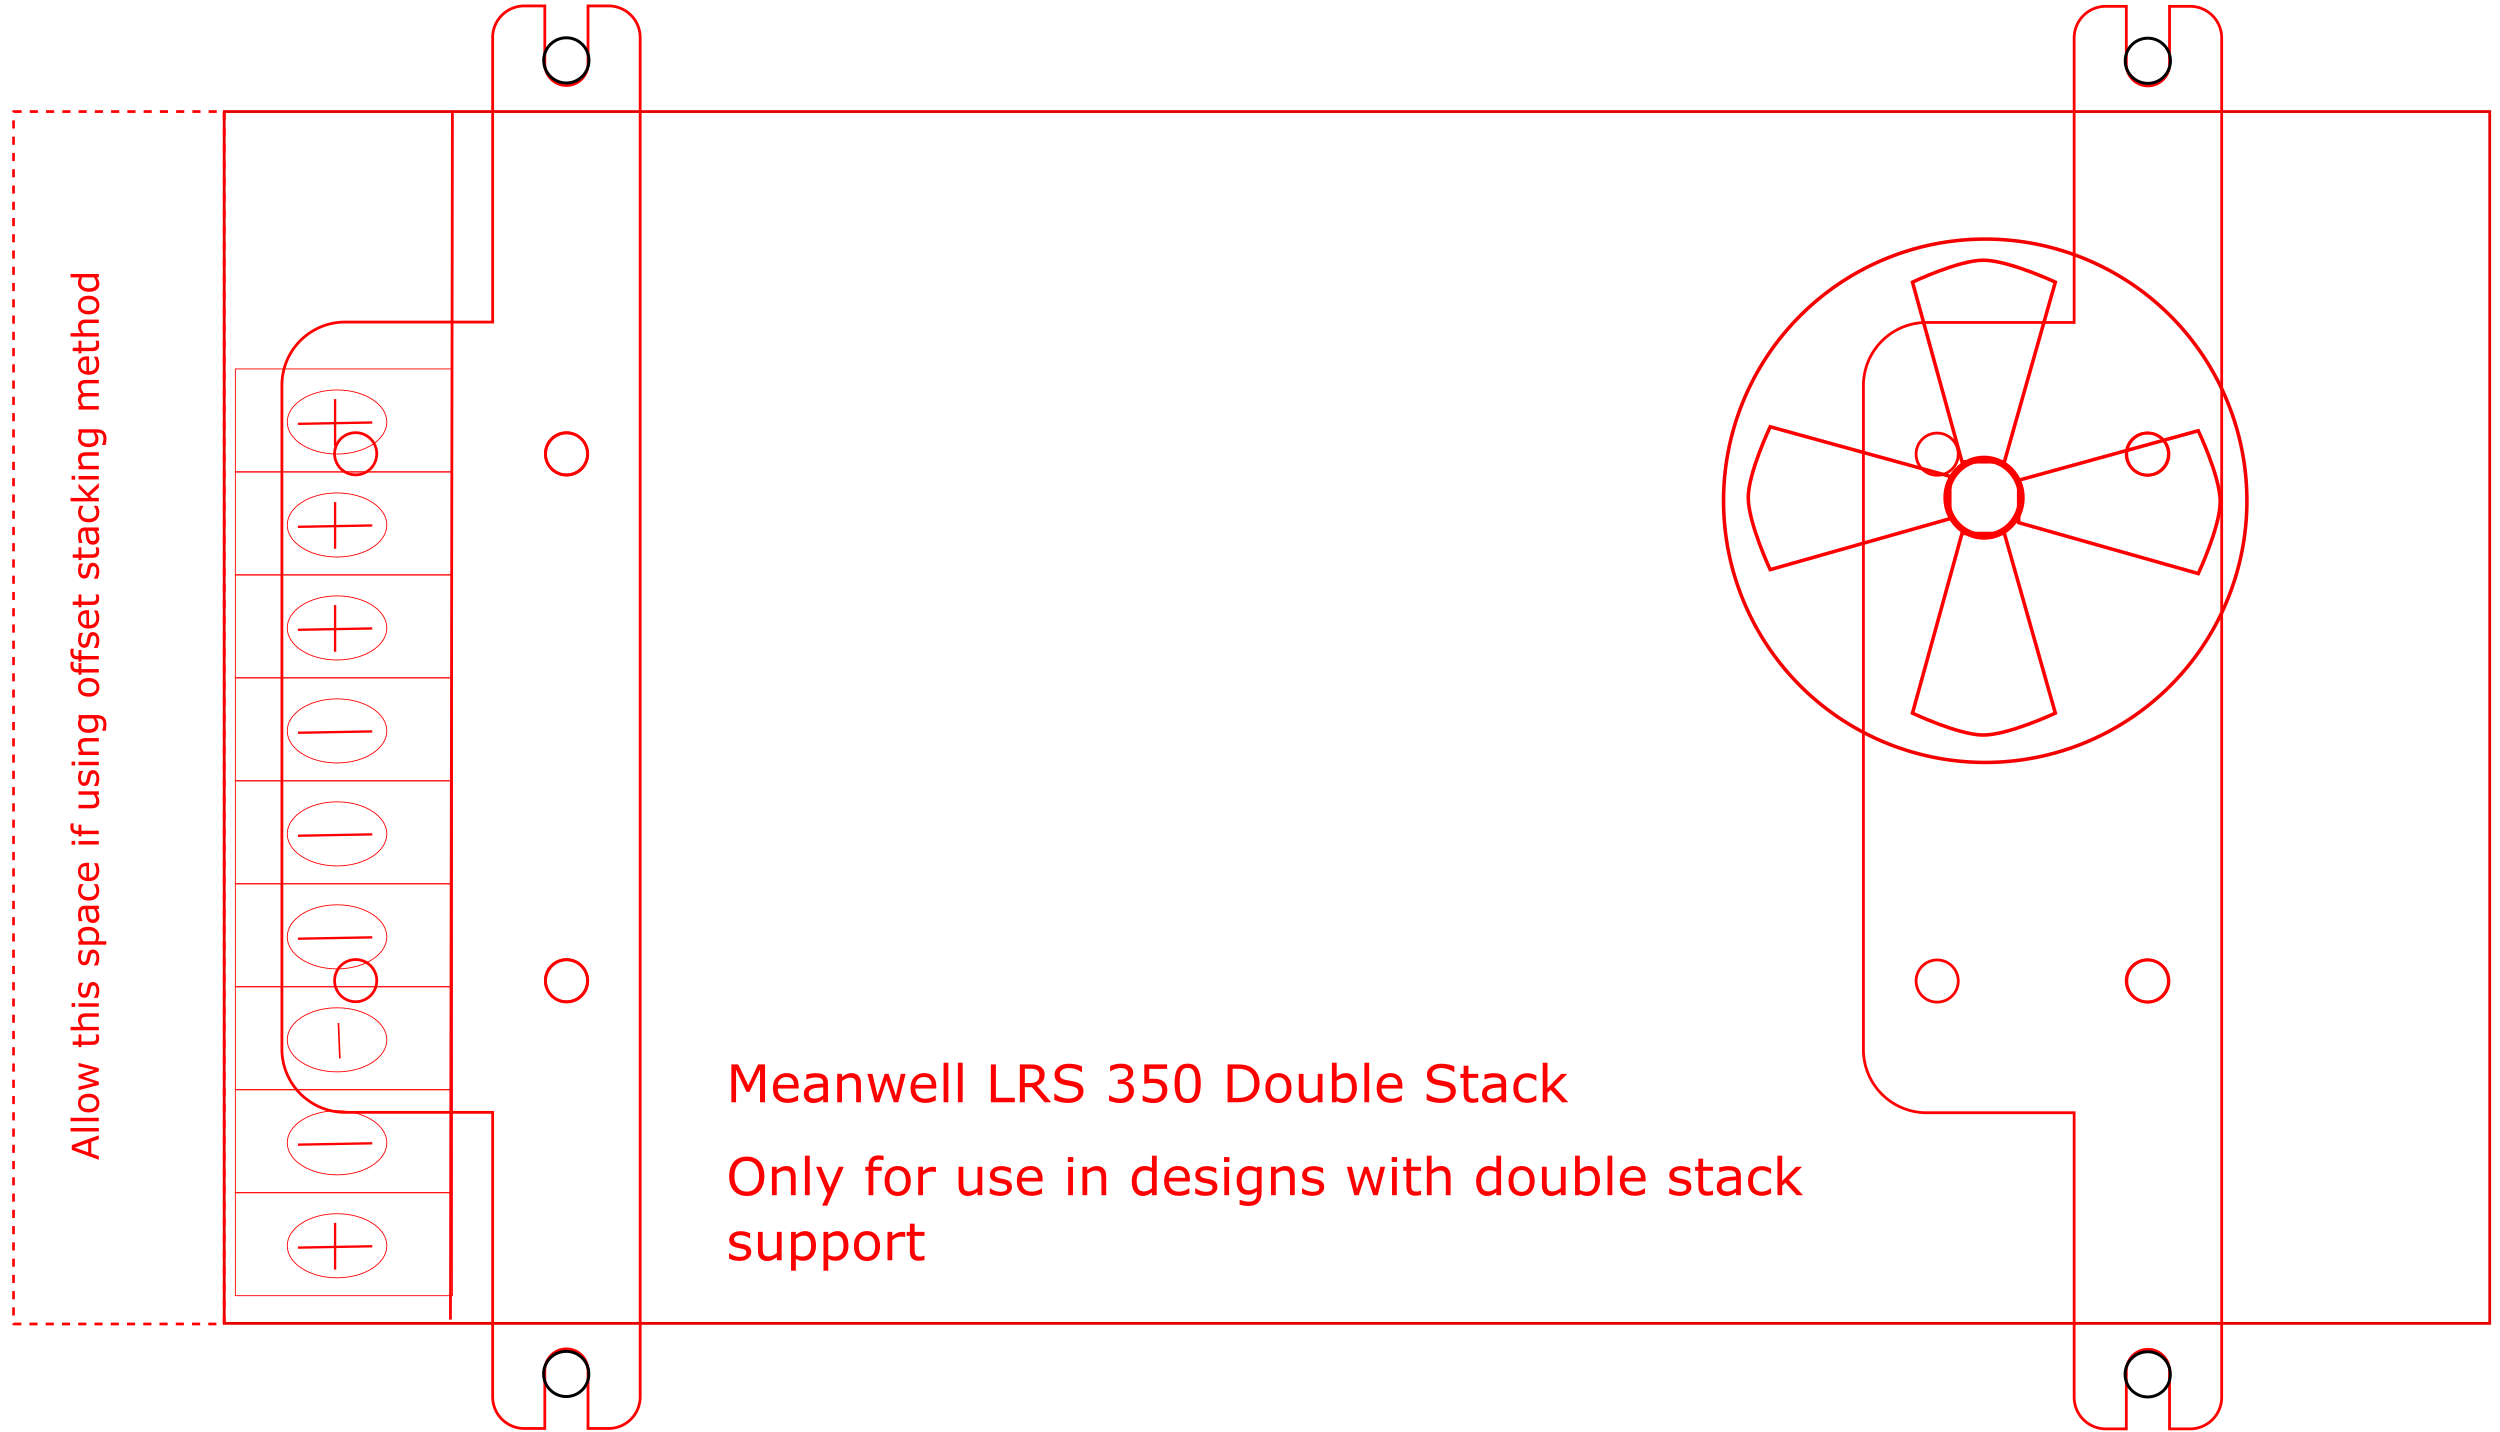<?xml version="1.0" encoding="UTF-8" standalone="no"?>
<svg
   xmlns:dc="http://purl.org/dc/elements/1.1/"
   xmlns:cc="http://creativecommons.org/ns#"
   xmlns:rdf="http://www.w3.org/1999/02/22-rdf-syntax-ns#"
   xmlns:svg="http://www.w3.org/2000/svg"
   xmlns="http://www.w3.org/2000/svg"
   xmlns:sodipodi="http://sodipodi.sourceforge.net/DTD/sodipodi-0.dtd"
   xmlns:inkscape="http://www.inkscape.org/namespaces/inkscape"
   width="896.701"
   height="513.52"
   version="1.1"
   id="svg6887"
   sodipodi:docname="meanwell_350_stacked.svg"
   inkscape:version="0.92.4 (5da689c313, 2019-01-14)">
  <sodipodi:namedview
     pagecolor="#ffffff"
     bordercolor="#666666"
     borderopacity="1"
     objecttolerance="10"
     gridtolerance="10"
     guidetolerance="10"
     inkscape:pageopacity="0"
     inkscape:pageshadow="2"
     inkscape:window-width="2048"
     inkscape:window-height="1089"
     id="namedview6889"
     showgrid="false"
     inkscape:zoom="2.0162428"
     inkscape:cx="255.63586"
     inkscape:cy="332.73293"
     inkscape:window-x="-8"
     inkscape:window-y="-8"
     inkscape:window-maximized="1"
     inkscape:current-layer="g6885"
     inkscape:measure-start="816.37,298.575"
     inkscape:measure-end="635.34,299.071"
     showguides="true"
     inkscape:guide-bbox="true" />
  <desc
     id="desc6859">C:\Users\jason\Google Drive\Personal\jdeation\Compact Case\meanwell_LRS450.dxf - scale = 1.000000, origin = (0.000000, 0.000000), method = manual</desc>
  <defs
     id="defs6873">
    <marker
       id="DistanceX"
       orient="auto"
       refX="0"
       refY="0"
       style="overflow:visible">
      <path
         d="M 3,-3 -3,3 M 0,-5 V 5"
         style="stroke:#000000;stroke-width:0.5"
         id="path6861"
         inkscape:connector-curvature="0" />
    </marker>
    <pattern
       height="8"
       id="Hatch"
       patternUnits="userSpaceOnUse"
       width="8"
       x="0"
       y="0">
      <path
         d="M8 4 l-4,4"
         linecap="square"
         stroke="#000000"
         stroke-width="0.25"
         id="path6864" />
      <path
         d="M6 2 l-4,4"
         linecap="square"
         stroke="#000000"
         stroke-width="0.25"
         id="path6866" />
      <path
         d="M4 0 l-4,4"
         linecap="square"
         stroke="#000000"
         stroke-width="0.25"
         id="path6868" />
    </pattern>
    <symbol
       id="*MODEL_SPACE" />
    <symbol
       id="*PAPER_SPACE" />
    <marker
       style="overflow:visible"
       refY="0"
       refX="0"
       orient="auto"
       id="DistanceX-3">
      <path
         id="path903"
         style="stroke:#000000;stroke-width:0.5"
         d="M 3,-3 -3,3 M 0,-5 V 5"
         inkscape:connector-curvature="0" />
    </marker>
    <pattern
       y="0"
       x="0"
       width="8"
       patternUnits="userSpaceOnUse"
       id="Hatch-4"
       height="8">
      <path
         id="path906"
         stroke-width="0.25"
         stroke="#000000"
         linecap="square"
         d="M8 4 l-4,4" />
      <path
         id="path908"
         stroke-width="0.25"
         stroke="#000000"
         linecap="square"
         d="M6 2 l-4,4" />
      <path
         id="path910"
         stroke-width="0.25"
         stroke="#000000"
         linecap="square"
         d="M4 0 l-4,4" />
    </pattern>
    <symbol
       id="*MODEL_SPACE-9" />
    <symbol
       id="*PAPER_SPACE-4" />
  </defs>
  <g
     inkscape:groupmode="layer"
     id="layer4"
     inkscape:label="Non Cuts"
     style="display:inline"
     transform="translate(0,70)" />
  <g
     inkscape:groupmode="layer"
     inkscape:label="0"
     id="g6885"
     transform="translate(0,-609)"
     style="display:inline">
    <g
       id="g1118"
       transform="translate(0,-36)">
      <g
         inkscape:label="Visuals"
         id="layer1"
         transform="matrix(4.813,0,0,4.813,610.646,-506.233)"
         style="font-style:normal;font-weight:normal;font-size:40px;line-height:1.25;font-family:sans-serif;letter-spacing:0px;word-spacing:0px;display:inline;fill:#000000;fill-opacity:1;stroke:none">
        <path
           style="fill:none;stroke:#ff0000;stroke-width:0.265px;stroke-linecap:butt;stroke-linejoin:miter;stroke-opacity:1"
           d="m 19.339,273.603 h 3.162 l 3.794,-13.385 c 0,0 -3.502,-1.639 -5.375,-1.634 -1.839,0.005 -5.27,1.634 -5.27,1.634 z"
           id="path6579"
           inkscape:connector-curvature="0"
           sodipodi:nodetypes="cccacc" />
        <path
           style="display:inline;fill:none;stroke:#ff0000;stroke-width:0.265px;stroke-linecap:butt;stroke-linejoin:miter;stroke-opacity:1"
           d="m 19.339,278.952 h 3.162 l 3.794,13.385 c 0,0 -3.502,1.639 -5.375,1.634 -1.839,-0.005 -5.27,-1.634 -5.27,-1.634 z"
           id="path6579-3"
           inkscape:connector-curvature="0"
           sodipodi:nodetypes="cccacc" />
        <path
           style="display:inline;fill:none;stroke:#ff0000;stroke-width:0.265px;stroke-linecap:butt;stroke-linejoin:miter;stroke-opacity:1"
           d="m 23.564,274.98 v 3.162 l 13.385,3.794 c 0,0 1.639,-3.502 1.634,-5.375 -0.005,-1.839 -1.634,-5.27 -1.634,-5.27 z"
           id="path6579-1"
           inkscape:connector-curvature="0"
           sodipodi:nodetypes="cccacc" />
        <path
           style="display:inline;fill:none;stroke:#ff0000;stroke-width:0.265px;stroke-linecap:butt;stroke-linejoin:miter;stroke-opacity:1"
           d="m 18.43,274.687 v 3.162 l -13.385,3.794 c 0,0 -1.639,-3.502 -1.634,-5.375 0.005,-1.839 1.634,-5.27 1.634,-5.27 z"
           id="path6579-1-4"
           inkscape:connector-curvature="0"
           sodipodi:nodetypes="cccacc" />
        <ellipse
           style="fill:none;fill-opacity:1;stroke:#ff0000;stroke-width:0.5;stroke-miterlimit:4;stroke-dasharray:none;stroke-dashoffset:0;stroke-opacity:1"
           id="path6626"
           cx="20.982"
           cy="276.282"
           rx="2.783"
           ry="2.884" />
      </g>
      <g
         id="layer3"
         inkscape:label="Cuts"
         style="font-style:normal;font-weight:normal;font-size:40px;line-height:1.25;font-family:sans-serif;letter-spacing:0px;word-spacing:0px;display:inline;fill:none;fill-opacity:1;stroke:#f50000;stroke-opacity:1"
         transform="matrix(3.197,0,0,3.197,612.971,724.087)">
        <path
           id="path4588"
           style="fill:none;stroke:#f50000;stroke-width:0.398;stroke-opacity:1"
           d="m 60.353,31.444 a 29.358,29.358 0 1 0 -58.716,0 29.358,29.358 0 1 0 58.716,0 z"
           inkscape:connector-curvature="0" />
      </g>
      <path
         inkscape:connector-curvature="0"
         id="path6875"
         style="display:inline;fill:none;stroke:#e70000;stroke-opacity:1"
         d="M 893.015,685.02 H 80.417 V 1119.666 H 893.015 Z" />
      <path
         inkscape:connector-curvature="0"
         id="path6877"
         style="fill:none;stroke:#ff0000;stroke-opacity:1"
         d="m 210.811,807.854 a 7.559,7.559 0 1 0 -15.118,0 7.559,7.559 0 1 0 15.118,0 z" />
      <path
         inkscape:connector-curvature="0"
         id="path6879"
         style="fill:none;stroke:#ff0000;stroke-opacity:1"
         d="m 210.811,996.831 a 7.559,7.559 0 1 0 -15.118,0 7.559,7.559 0 1 0 15.118,0 z" />
      <path
         inkscape:connector-curvature="0"
         id="path6881"
         style="fill:none;stroke:#ff0000;stroke-opacity:1"
         d="m 777.74,807.854 a 7.559,7.559 0 1 0 -15.118,0 7.559,7.559 0 1 0 15.118,0 z" />
      <path
         inkscape:connector-curvature="0"
         id="path6883"
         style="fill:none;stroke:#ff0000;stroke-opacity:1"
         d="m 777.74,996.831 a 7.559,7.559 0 1 0 -15.118,0 7.559,7.559 0 1 0 15.118,0 z" />
      <rect
         y="888.133"
         x="84.417"
         height="36.934"
         width="77.857"
         id="rect7448"
         style="fill:none;fill-opacity:1;stroke:#ff0000;stroke-width:0.317;stroke-miterlimit:4;stroke-dasharray:none;stroke-dashoffset:0;stroke-opacity:1" />
      <ellipse
         ry="11.491"
         rx="17.855"
         cy="907.165"
         cx="120.89"
         id="path7454"
         style="fill:none;fill-opacity:1;stroke:#ff0000;stroke-width:0.317;stroke-miterlimit:4;stroke-dasharray:none;stroke-dashoffset:0;stroke-opacity:1" />
      <path
         inkscape:connector-curvature="0"
         id="path7456"
         d="m 106.862,907.83 26.654,-0.492"
         style="fill:#ff0000;stroke:#ff0000;stroke-width:0.838px;stroke-linecap:butt;stroke-linejoin:miter;stroke-opacity:1" />
      <rect
         y="925.066"
         x="84.417"
         height="36.934"
         width="77.857"
         id="rect7448-4"
         style="fill:none;fill-opacity:1;stroke:#ff0000;stroke-width:0.317;stroke-miterlimit:4;stroke-dasharray:none;stroke-dashoffset:0;stroke-opacity:1" />
      <ellipse
         ry="11.491"
         rx="17.855"
         cy="944.098"
         cx="120.89"
         id="path7454-5"
         style="fill:none;fill-opacity:1;stroke:#ff0000;stroke-width:0.317;stroke-miterlimit:4;stroke-dasharray:none;stroke-dashoffset:0;stroke-opacity:1" />
      <path
         inkscape:connector-curvature="0"
         id="path7456-8"
         d="m 106.862,944.764 26.654,-0.492"
         style="fill:#ff0000;stroke:#ff0000;stroke-width:0.838px;stroke-linecap:butt;stroke-linejoin:miter;stroke-opacity:1" />
      <rect
         y="962"
         x="84.417"
         height="36.934"
         width="77.857"
         id="rect7448-2"
         style="fill:none;fill-opacity:1;stroke:#ff0000;stroke-width:0.317;stroke-miterlimit:4;stroke-dasharray:none;stroke-dashoffset:0;stroke-opacity:1" />
      <ellipse
         ry="11.491"
         rx="17.855"
         cy="981.032"
         cx="120.89"
         id="path7454-57"
         style="fill:none;fill-opacity:1;stroke:#ff0000;stroke-width:0.317;stroke-miterlimit:4;stroke-dasharray:none;stroke-dashoffset:0;stroke-opacity:1" />
      <path
         inkscape:connector-curvature="0"
         id="path7456-1"
         d="m 106.862,981.697 26.654,-0.492"
         style="fill:#ff0000;stroke:#ff0000;stroke-width:0.838px;stroke-linecap:butt;stroke-linejoin:miter;stroke-opacity:1" />
      <rect
         y="998.933"
         x="84.417"
         height="36.934"
         width="77.857"
         id="rect7448-1"
         style="fill:none;fill-opacity:1;stroke:#ff0000;stroke-width:0.317;stroke-miterlimit:4;stroke-dasharray:none;stroke-dashoffset:0;stroke-opacity:1" />
      <ellipse
         ry="11.491"
         rx="17.855"
         cy="1017.966"
         cx="120.89"
         id="path7454-3"
         style="fill:none;fill-opacity:1;stroke:#ff0000;stroke-width:0.317;stroke-miterlimit:4;stroke-dasharray:none;stroke-dashoffset:0;stroke-opacity:1" />
      <rect
         y="1035.867"
         x="84.417"
         height="36.934"
         width="77.857"
         id="rect7448-7"
         style="fill:none;fill-opacity:1;stroke:#ff0000;stroke-width:0.317;stroke-miterlimit:4;stroke-dasharray:none;stroke-dashoffset:0;stroke-opacity:1" />
      <ellipse
         ry="11.491"
         rx="17.855"
         cy="1054.899"
         cx="120.89"
         id="path7454-0"
         style="fill:none;fill-opacity:1;stroke:#ff0000;stroke-width:0.317;stroke-miterlimit:4;stroke-dasharray:none;stroke-dashoffset:0;stroke-opacity:1" />
      <path
         inkscape:connector-curvature="0"
         id="path7456-2"
         d="m 106.862,1055.565 26.654,-0.492"
         style="fill:#ff0000;stroke:#ff0000;stroke-width:0.838px;stroke-linecap:butt;stroke-linejoin:miter;stroke-opacity:1" />
      <rect
         y="1072.8"
         x="84.417"
         height="36.934"
         width="77.857"
         id="rect7448-5"
         style="fill:none;fill-opacity:1;stroke:#ff0000;stroke-width:0.317;stroke-miterlimit:4;stroke-dasharray:none;stroke-dashoffset:0;stroke-opacity:1" />
      <ellipse
         ry="11.491"
         rx="17.855"
         cy="1091.833"
         cx="120.89"
         id="path7454-04"
         style="fill:none;fill-opacity:1;stroke:#ff0000;stroke-width:0.317;stroke-miterlimit:4;stroke-dasharray:none;stroke-dashoffset:0;stroke-opacity:1" />
      <path
         inkscape:connector-curvature="0"
         id="path7456-23"
         d="m 106.862,1092.498 26.654,-0.492"
         style="fill:#ff0000;stroke:#ff0000;stroke-width:0.838px;stroke-linecap:butt;stroke-linejoin:miter;stroke-opacity:1" />
      <path
         inkscape:connector-curvature="0"
         id="path7458-51"
         d="m 120.189,1083.634 v 16.743"
         style="fill:#ff0000;stroke:#ff0000;stroke-width:0.838px;stroke-linecap:butt;stroke-linejoin:miter;stroke-opacity:1" />
      <rect
         y="851.199"
         x="84.417"
         height="36.934"
         width="77.857"
         id="rect7448-44"
         style="fill:none;fill-opacity:1;stroke:#ff0000;stroke-width:0.317;stroke-miterlimit:4;stroke-dasharray:none;stroke-dashoffset:0;stroke-opacity:1" />
      <ellipse
         ry="11.491"
         rx="17.855"
         cy="870.231"
         cx="120.89"
         id="path7454-9"
         style="fill:none;fill-opacity:1;stroke:#ff0000;stroke-width:0.317;stroke-miterlimit:4;stroke-dasharray:none;stroke-dashoffset:0;stroke-opacity:1" />
      <path
         inkscape:connector-curvature="0"
         id="path7456-7"
         d="m 106.862,870.897 26.654,-0.492"
         style="fill:#ff0000;stroke:#ff0000;stroke-width:0.838px;stroke-linecap:butt;stroke-linejoin:miter;stroke-opacity:1" />
      <path
         inkscape:connector-curvature="0"
         id="path7458-1"
         d="m 120.189,862.033 v 16.743"
         style="fill:#ff0000;stroke:#ff0000;stroke-width:0.838px;stroke-linecap:butt;stroke-linejoin:miter;stroke-opacity:1" />
      <rect
         y="814.265"
         x="84.417"
         height="36.934"
         width="77.857"
         id="rect7448-8"
         style="fill:none;fill-opacity:1;stroke:#ff0000;stroke-width:0.317;stroke-miterlimit:4;stroke-dasharray:none;stroke-dashoffset:0;stroke-opacity:1" />
      <ellipse
         ry="11.491"
         rx="17.855"
         cy="833.298"
         cx="120.89"
         id="path7454-7"
         style="fill:none;fill-opacity:1;stroke:#ff0000;stroke-width:0.317;stroke-miterlimit:4;stroke-dasharray:none;stroke-dashoffset:0;stroke-opacity:1" />
      <path
         inkscape:connector-curvature="0"
         id="path7456-4"
         d="m 106.862,833.963 26.654,-0.492"
         style="fill:#ff0000;stroke:#ff0000;stroke-width:0.838px;stroke-linecap:butt;stroke-linejoin:miter;stroke-opacity:1" />
      <path
         inkscape:connector-curvature="0"
         id="path7458-8"
         d="m 120.189,825.099 v 16.743"
         style="fill:#ff0000;stroke:#ff0000;stroke-width:0.838px;stroke-linecap:butt;stroke-linejoin:miter;stroke-opacity:1" />
      <rect
         y="777.332"
         x="84.417"
         height="36.934"
         width="77.857"
         id="rect7448-29"
         style="fill:none;fill-opacity:1;stroke:#ff0000;stroke-width:0.317;stroke-miterlimit:4;stroke-dasharray:none;stroke-dashoffset:0;stroke-opacity:1" />
      <ellipse
         ry="11.491"
         rx="17.855"
         cy="796.364"
         cx="120.89"
         id="path7454-94"
         style="fill:none;fill-opacity:1;stroke:#ff0000;stroke-width:0.317;stroke-miterlimit:4;stroke-dasharray:none;stroke-dashoffset:0;stroke-opacity:1" />
      <path
         inkscape:connector-curvature="0"
         id="path7456-35"
         d="m 106.862,797.03 26.654,-0.492"
         style="fill:#ff0000;stroke:#ff0000;stroke-width:0.838px;stroke-linecap:butt;stroke-linejoin:miter;stroke-opacity:1" />
      <path
         inkscape:connector-curvature="0"
         id="path7458-0"
         d="m 120.189,788.166 v 16.743"
         style="fill:#ff0000;stroke:#ff0000;stroke-width:0.838px;stroke-linecap:butt;stroke-linejoin:miter;stroke-opacity:1" />
      <path
         inkscape:connector-curvature="0"
         id="path7595"
         d="m 162.273,684.84 -0.701,433.472"
         style="fill:none;stroke:#ff0000;stroke-width:1px;stroke-linecap:butt;stroke-linejoin:miter;stroke-opacity:1" />
      <path
         inkscape:connector-curvature="0"
         id="path7456-2-6"
         d="m 121.396,1011.941 0.5,12.706"
         style="display:inline;fill:#ff0000;stroke:#ff0000;stroke-width:0.583px;stroke-linecap:butt;stroke-linejoin:miter;stroke-opacity:1" />
      <g
         aria-label="Meanwell LRS 350 Double Stack  Only for use in designs with double stack support"
         transform="translate(76,679)"
         style="font-style:normal;font-weight:normal;font-size:8px;line-height:1.25;font-family:sans-serif;letter-spacing:0px;word-spacing:0px;fill:#000000;fill-opacity:1;stroke:none"
         id="flowRoot1122">
        <path
           d="m 198.411,361.356 h -1.805 v -11.694 l -3.773,7.957 h -1.076 l -3.746,-7.957 v 11.694 h -1.686 v -13.572 h 2.461 l 3.618,7.556 3.5,-7.556 h 2.507 z"
           style="font-size:18.667px;fill:#ff0000;fill-opacity:1"
           id="path1225"
           inkscape:connector-curvature="0" />
        <path
           d="m 210.46,356.444 h -7.501 q 0,0.939 0.283,1.641 0.283,0.693 0.775,1.139 0.474,0.438 1.121,0.656 0.656,0.219 1.44,0.219 1.039,0 2.087,-0.41 1.057,-0.419 1.504,-0.82 h 0.091 v 1.868 q -0.866,0.365 -1.768,0.611 -0.902,0.246 -1.896,0.246 -2.534,0 -3.956,-1.367 -1.422,-1.376 -1.422,-3.901 0,-2.497 1.358,-3.965 1.367,-1.467 3.591,-1.467 2.06,0 3.172,1.203 1.121,1.203 1.121,3.418 z m -1.668,-1.312 q -0.009,-1.349 -0.684,-2.087 -0.665,-0.738 -2.033,-0.738 -1.376,0 -2.197,0.811 -0.811,0.811 -0.921,2.014 z"
           style="font-size:18.667px;fill:#ff0000;fill-opacity:1"
           id="path1227"
           inkscape:connector-curvature="0" />
        <path
           d="m 220.969,361.356 h -1.704 v -1.085 q -0.228,0.155 -0.62,0.438 -0.383,0.273 -0.747,0.438 -0.428,0.21 -0.984,0.346 -0.556,0.146 -1.303,0.146 -1.376,0 -2.333,-0.911 -0.957,-0.911 -0.957,-2.324 0,-1.158 0.492,-1.868 0.501,-0.72 1.422,-1.13 0.93,-0.41 2.233,-0.556 1.303,-0.146 2.798,-0.219 v -0.264 q 0,-0.583 -0.21,-0.966 -0.201,-0.383 -0.583,-0.602 -0.365,-0.21 -0.875,-0.283 -0.51,-0.073 -1.066,-0.073 -0.674,0 -1.504,0.182 -0.829,0.173 -1.714,0.51 h -0.091 v -1.741 q 0.501,-0.137 1.449,-0.301 0.948,-0.164 1.868,-0.164 1.076,0 1.868,0.182 0.802,0.173 1.385,0.602 0.574,0.419 0.875,1.085 0.301,0.665 0.301,1.65 z m -1.704,-2.507 v -2.835 q -0.784,0.046 -1.85,0.137 -1.057,0.091 -1.677,0.264 -0.738,0.21 -1.194,0.656 -0.456,0.438 -0.456,1.212 0,0.875 0.529,1.322 0.529,0.438 1.613,0.438 0.902,0 1.65,-0.346 0.747,-0.355 1.385,-0.848 z"
           style="font-size:18.667px;fill:#ff0000;fill-opacity:1"
           id="path1229"
           inkscape:connector-curvature="0" />
        <path
           d="m 232.8,361.356 h -1.714 v -5.797 q 0,-0.702 -0.082,-1.312 -0.082,-0.62 -0.301,-0.966 -0.228,-0.383 -0.656,-0.565 -0.428,-0.191 -1.112,-0.191 -0.702,0 -1.467,0.346 -0.766,0.346 -1.467,0.884 v 7.602 h -1.714 v -10.181 h 1.714 v 1.13 q 0.802,-0.665 1.659,-1.039 0.857,-0.374 1.759,-0.374 1.65,0 2.516,0.993 0.866,0.993 0.866,2.862 z"
           style="font-size:18.667px;fill:#ff0000;fill-opacity:1"
           id="path1231"
           inkscape:connector-curvature="0" />
        <path
           d="m 248.833,351.175 -2.652,10.181 h -1.586 l -2.616,-7.848 -2.598,7.848 h -1.577 l -2.68,-10.181 h 1.786 l 1.868,7.884 2.543,-7.884 h 1.413 l 2.607,7.884 1.768,-7.884 z"
           style="font-size:18.667px;fill:#ff0000;fill-opacity:1"
           id="path1233"
           inkscape:connector-curvature="0" />
        <path
           d="m 259.825,356.444 h -7.501 q 0,0.939 0.283,1.641 0.283,0.693 0.775,1.139 0.474,0.438 1.121,0.656 0.656,0.219 1.44,0.219 1.039,0 2.087,-0.41 1.057,-0.419 1.504,-0.82 h 0.091 v 1.868 q -0.866,0.365 -1.768,0.611 -0.902,0.246 -1.896,0.246 -2.534,0 -3.956,-1.367 -1.422,-1.376 -1.422,-3.901 0,-2.497 1.358,-3.965 1.367,-1.467 3.591,-1.467 2.06,0 3.172,1.203 1.121,1.203 1.121,3.418 z m -1.668,-1.312 q -0.009,-1.349 -0.684,-2.087 -0.665,-0.738 -2.033,-0.738 -1.376,0 -2.197,0.811 -0.811,0.811 -0.921,2.014 z"
           style="font-size:18.667px;fill:#ff0000;fill-opacity:1"
           id="path1235"
           inkscape:connector-curvature="0" />
        <path
           d="m 264.154,361.356 h -1.714 v -14.182 h 1.714 z"
           style="font-size:18.667px;fill:#ff0000;fill-opacity:1"
           id="path1237"
           inkscape:connector-curvature="0" />
        <path
           d="m 269.295,361.356 h -1.714 v -14.182 h 1.714 z"
           style="font-size:18.667px;fill:#ff0000;fill-opacity:1"
           id="path1239"
           inkscape:connector-curvature="0" />
        <path
           d="m 287.989,361.356 h -8.586 v -13.572 h 1.805 v 11.967 h 6.781 z"
           style="font-size:18.667px;fill:#ff0000;fill-opacity:1"
           id="path1241"
           inkscape:connector-curvature="0" />
        <path
           d="m 301.023,361.356 h -2.342 l -4.539,-5.396 h -2.543 v 5.396 h -1.805 v -13.572 h 3.801 q 1.23,0 2.051,0.164 0.82,0.155 1.477,0.565 0.738,0.465 1.148,1.176 0.419,0.702 0.419,1.786 0,1.467 -0.738,2.461 -0.738,0.984 -2.033,1.486 z m -4.22,-9.753 q 0,-0.583 -0.21,-1.03 -0.201,-0.456 -0.674,-0.766 -0.392,-0.264 -0.93,-0.365 -0.538,-0.109 -1.267,-0.109 h -2.124 v 5.122 h 1.823 q 0.857,0 1.495,-0.146 0.638,-0.155 1.085,-0.565 0.41,-0.383 0.602,-0.875 0.201,-0.501 0.201,-1.267 z"
           style="font-size:18.667px;fill:#ff0000;fill-opacity:1"
           id="path1243"
           inkscape:connector-curvature="0" />
        <path
           d="m 312.635,357.483 q 0,0.793 -0.374,1.568 -0.365,0.775 -1.03,1.312 -0.729,0.583 -1.704,0.911 -0.966,0.328 -2.333,0.328 -1.467,0 -2.643,-0.273 -1.167,-0.273 -2.379,-0.811 v -2.26 h 0.128 q 1.03,0.857 2.379,1.322 1.349,0.465 2.534,0.465 1.677,0 2.607,-0.629 0.939,-0.629 0.939,-1.677 0,-0.902 -0.447,-1.331 -0.438,-0.428 -1.34,-0.665 -0.684,-0.182 -1.486,-0.301 -0.793,-0.118 -1.686,-0.301 -1.805,-0.383 -2.68,-1.303 -0.866,-0.93 -0.866,-2.415 0,-1.704 1.44,-2.789 1.44,-1.094 3.655,-1.094 1.431,0 2.625,0.273 1.194,0.273 2.115,0.674 v 2.133 h -0.128 q -0.775,-0.656 -2.042,-1.085 -1.258,-0.438 -2.579,-0.438 -1.449,0 -2.333,0.602 -0.875,0.602 -0.875,1.549 0,0.848 0.438,1.331 0.438,0.483 1.54,0.738 0.583,0.128 1.659,0.31 1.076,0.182 1.823,0.374 1.513,0.401 2.279,1.212 0.766,0.811 0.766,2.27 z"
           style="font-size:18.667px;fill:#ff0000;fill-opacity:1"
           id="path1245"
           inkscape:connector-curvature="0" />
        <path
           d="m 329.734,354.821 q 0.438,0.392 0.72,0.984 0.283,0.592 0.283,1.531 0,0.93 -0.337,1.704 -0.337,0.775 -0.948,1.349 -0.684,0.638 -1.613,0.948 -0.921,0.301 -2.023,0.301 -1.13,0 -2.224,-0.273 -1.094,-0.264 -1.796,-0.583 v -1.905 h 0.137 q 0.775,0.51 1.823,0.848 1.048,0.337 2.023,0.337 0.574,0 1.221,-0.191 0.647,-0.191 1.048,-0.565 0.419,-0.401 0.62,-0.884 0.21,-0.483 0.21,-1.221 0,-0.729 -0.237,-1.203 -0.228,-0.483 -0.638,-0.757 -0.41,-0.283 -0.993,-0.383 -0.583,-0.109 -1.258,-0.109 h -0.82 v -1.513 h 0.638 q 1.385,0 2.206,-0.574 0.829,-0.583 0.829,-1.695 0,-0.492 -0.21,-0.857 -0.21,-0.374 -0.583,-0.611 -0.392,-0.237 -0.839,-0.328 -0.447,-0.091 -1.012,-0.091 -0.866,0 -1.841,0.31 -0.975,0.31 -1.841,0.875 h -0.091 v -1.905 q 0.647,-0.319 1.723,-0.583 1.085,-0.273 2.096,-0.273 0.993,0 1.75,0.182 0.757,0.182 1.367,0.583 0.656,0.438 0.993,1.057 0.337,0.62 0.337,1.449 0,1.13 -0.802,1.978 -0.793,0.839 -1.878,1.057 v 0.128 q 0.438,0.073 1.003,0.31 0.565,0.228 0.957,0.574 z"
           style="font-size:18.667px;fill:#ff0000;fill-opacity:1"
           id="path1247"
           inkscape:connector-curvature="0" />
        <path
           d="m 342.704,357.045 q 0,0.948 -0.346,1.814 -0.346,0.866 -0.948,1.458 -0.656,0.638 -1.568,0.984 -0.902,0.337 -2.096,0.337 -1.112,0 -2.142,-0.237 -1.03,-0.228 -1.741,-0.556 v -1.923 h 0.128 q 0.747,0.474 1.75,0.811 1.003,0.328 1.969,0.328 0.647,0 1.249,-0.182 0.611,-0.182 1.085,-0.638 0.401,-0.392 0.602,-0.939 0.21,-0.547 0.21,-1.267 0,-0.702 -0.246,-1.185 -0.237,-0.483 -0.665,-0.775 -0.474,-0.346 -1.158,-0.483 -0.674,-0.146 -1.513,-0.146 -0.802,0 -1.549,0.109 -0.738,0.109 -1.276,0.219 v -6.991 h 8.167 v 1.595 h -6.408 v 3.609 q 0.392,-0.036 0.802,-0.055 0.41,-0.018 0.711,-0.018 1.103,0 1.932,0.191 0.829,0.182 1.522,0.656 0.729,0.501 1.13,1.294 0.401,0.793 0.401,1.987 z"
           style="font-size:18.667px;fill:#ff0000;fill-opacity:1"
           id="path1249"
           inkscape:connector-curvature="0" />
        <path
           d="m 354.68,354.566 q 0,3.655 -1.148,5.368 -1.139,1.704 -3.546,1.704 -2.443,0 -3.573,-1.732 -1.121,-1.732 -1.121,-5.323 0,-3.618 1.139,-5.341 1.139,-1.732 3.555,-1.732 2.443,0 3.564,1.759 1.13,1.75 1.13,5.296 z m -2.397,4.138 q 0.319,-0.738 0.428,-1.732 0.118,-1.003 0.118,-2.406 0,-1.385 -0.118,-2.406 -0.109,-1.021 -0.438,-1.732 -0.319,-0.702 -0.875,-1.057 -0.547,-0.355 -1.413,-0.355 -0.857,0 -1.422,0.355 -0.556,0.355 -0.884,1.076 -0.31,0.674 -0.428,1.759 -0.109,1.085 -0.109,2.379 0,1.422 0.1,2.379 0.1,0.957 0.428,1.714 0.301,0.711 0.848,1.085 0.556,0.374 1.467,0.374 0.857,0 1.422,-0.355 0.565,-0.355 0.875,-1.076 z"
           style="font-size:18.667px;fill:#ff0000;fill-opacity:1"
           id="path1251"
           inkscape:connector-curvature="0" />
        <path
           d="m 375.781,354.584 q 0,1.85 -0.811,3.354 -0.802,1.504 -2.142,2.333 -0.93,0.574 -2.078,0.829 -1.139,0.255 -3.008,0.255 h -3.427 v -13.572 h 3.391 q 1.987,0 3.154,0.292 1.176,0.283 1.987,0.784 1.385,0.866 2.16,2.306 0.775,1.44 0.775,3.418 z m -1.887,-0.027 q 0,-1.595 -0.556,-2.689 -0.556,-1.094 -1.659,-1.723 -0.802,-0.456 -1.704,-0.629 -0.902,-0.182 -2.16,-0.182 h -1.695 v 10.473 h 1.695 q 1.303,0 2.27,-0.191 0.975,-0.191 1.786,-0.711 1.012,-0.647 1.513,-1.704 0.51,-1.057 0.51,-2.643 z"
           style="font-size:18.667px;fill:#ff0000;fill-opacity:1"
           id="path1253"
           inkscape:connector-curvature="0" />
        <path
           d="m 387.256,356.27 q 0,2.488 -1.276,3.928 -1.276,1.44 -3.418,1.44 -2.16,0 -3.436,-1.44 -1.267,-1.44 -1.267,-3.928 0,-2.488 1.267,-3.928 1.276,-1.449 3.436,-1.449 2.142,0 3.418,1.449 1.276,1.44 1.276,3.928 z m -1.768,0 q 0,-1.978 -0.775,-2.935 -0.775,-0.966 -2.151,-0.966 -1.395,0 -2.169,0.966 -0.766,0.957 -0.766,2.935 0,1.914 0.775,2.908 0.775,0.984 2.16,0.984 1.367,0 2.142,-0.975 0.784,-0.984 0.784,-2.917 z"
           style="font-size:18.667px;fill:#ff0000;fill-opacity:1"
           id="path1255"
           inkscape:connector-curvature="0" />
        <path
           d="m 398.357,361.356 h -1.714 v -1.13 q -0.866,0.684 -1.659,1.048 -0.793,0.365 -1.75,0.365 -1.604,0 -2.497,-0.975 -0.893,-0.984 -0.893,-2.88 v -6.608 h 1.714 v 5.797 q 0,0.775 0.073,1.331 0.073,0.547 0.31,0.939 0.246,0.401 0.638,0.583 0.392,0.182 1.139,0.182 0.665,0 1.449,-0.346 0.793,-0.346 1.477,-0.884 v -7.602 h 1.714 z"
           style="font-size:18.667px;fill:#ff0000;fill-opacity:1"
           id="path1257"
           inkscape:connector-curvature="0" />
        <path
           d="m 410.689,356.188 q 0,1.276 -0.365,2.297 -0.355,1.021 -0.966,1.714 -0.647,0.72 -1.422,1.085 -0.775,0.355 -1.704,0.355 -0.866,0 -1.513,-0.21 -0.647,-0.201 -1.276,-0.547 l -0.109,0.474 h -1.604 v -14.182 h 1.714 v 5.068 q 0.72,-0.592 1.531,-0.966 0.811,-0.383 1.823,-0.383 1.805,0 2.844,1.385 1.048,1.385 1.048,3.91 z m -1.768,0.046 q 0,-1.823 -0.602,-2.762 -0.602,-0.948 -1.941,-0.948 -0.747,0 -1.513,0.328 -0.766,0.319 -1.422,0.829 v 5.833 q 0.729,0.328 1.249,0.456 0.529,0.128 1.194,0.128 1.422,0 2.224,-0.93 0.811,-0.939 0.811,-2.935 z"
           style="font-size:18.667px;fill:#ff0000;fill-opacity:1"
           id="path1259"
           inkscape:connector-curvature="0" />
        <path
           d="m 415.092,361.356 h -1.714 v -14.182 h 1.714 z"
           style="font-size:18.667px;fill:#ff0000;fill-opacity:1"
           id="path1261"
           inkscape:connector-curvature="0" />
        <path
           d="m 427.023,356.444 h -7.501 q 0,0.939 0.283,1.641 0.283,0.693 0.775,1.139 0.474,0.438 1.121,0.656 0.656,0.219 1.44,0.219 1.039,0 2.087,-0.41 1.057,-0.419 1.504,-0.82 h 0.091 v 1.868 q -0.866,0.365 -1.768,0.611 -0.902,0.246 -1.896,0.246 -2.534,0 -3.956,-1.367 -1.422,-1.376 -1.422,-3.901 0,-2.497 1.358,-3.965 1.367,-1.467 3.591,-1.467 2.06,0 3.172,1.203 1.121,1.203 1.121,3.418 z m -1.668,-1.312 q -0.009,-1.349 -0.684,-2.087 -0.665,-0.738 -2.033,-0.738 -1.376,0 -2.197,0.811 -0.811,0.811 -0.921,2.014 z"
           style="font-size:18.667px;fill:#ff0000;fill-opacity:1"
           id="path1263"
           inkscape:connector-curvature="0" />
        <path
           d="m 446.182,357.483 q 0,0.793 -0.374,1.568 -0.365,0.775 -1.03,1.312 -0.729,0.583 -1.704,0.911 -0.966,0.328 -2.333,0.328 -1.467,0 -2.643,-0.273 -1.167,-0.273 -2.379,-0.811 v -2.26 h 0.128 q 1.03,0.857 2.379,1.322 1.349,0.465 2.534,0.465 1.677,0 2.607,-0.629 0.939,-0.629 0.939,-1.677 0,-0.902 -0.447,-1.331 -0.438,-0.428 -1.34,-0.665 -0.684,-0.182 -1.486,-0.301 -0.793,-0.118 -1.686,-0.301 -1.805,-0.383 -2.68,-1.303 -0.866,-0.93 -0.866,-2.415 0,-1.704 1.44,-2.789 1.44,-1.094 3.655,-1.094 1.431,0 2.625,0.273 1.194,0.273 2.115,0.674 v 2.133 h -0.128 q -0.775,-0.656 -2.042,-1.085 -1.258,-0.438 -2.579,-0.438 -1.449,0 -2.333,0.602 -0.875,0.602 -0.875,1.549 0,0.848 0.438,1.331 0.438,0.483 1.54,0.738 0.583,0.128 1.659,0.31 1.076,0.182 1.823,0.374 1.513,0.401 2.279,1.212 0.766,0.811 0.766,2.27 z"
           style="font-size:18.667px;fill:#ff0000;fill-opacity:1"
           id="path1265"
           inkscape:connector-curvature="0" />
        <path
           d="m 454.23,361.265 q -0.483,0.128 -1.057,0.21 -0.565,0.082 -1.012,0.082 -1.559,0 -2.37,-0.839 -0.811,-0.839 -0.811,-2.689 v -5.414 h -1.158 v -1.44 h 1.158 v -2.926 h 1.714 v 2.926 h 3.536 v 1.44 h -3.536 v 4.639 q 0,0.802 0.036,1.258 0.036,0.447 0.255,0.839 0.201,0.365 0.547,0.538 0.355,0.164 1.076,0.164 0.419,0 0.875,-0.118 0.456,-0.128 0.656,-0.21 h 0.091 z"
           style="font-size:18.667px;fill:#ff0000;fill-opacity:1"
           id="path1267"
           inkscape:connector-curvature="0" />
        <path
           d="m 464.219,361.356 h -1.704 v -1.085 q -0.228,0.155 -0.62,0.438 -0.383,0.273 -0.747,0.438 -0.428,0.21 -0.984,0.346 -0.556,0.146 -1.303,0.146 -1.376,0 -2.333,-0.911 -0.957,-0.911 -0.957,-2.324 0,-1.158 0.492,-1.868 0.501,-0.72 1.422,-1.13 0.93,-0.41 2.233,-0.556 1.303,-0.146 2.798,-0.219 v -0.264 q 0,-0.583 -0.21,-0.966 -0.201,-0.383 -0.583,-0.602 -0.365,-0.21 -0.875,-0.283 -0.51,-0.073 -1.066,-0.073 -0.674,0 -1.504,0.182 -0.829,0.173 -1.714,0.51 h -0.091 v -1.741 q 0.501,-0.137 1.449,-0.301 0.948,-0.164 1.868,-0.164 1.076,0 1.868,0.182 0.802,0.173 1.385,0.602 0.574,0.419 0.875,1.085 0.301,0.665 0.301,1.65 z m -1.704,-2.507 v -2.835 q -0.784,0.046 -1.85,0.137 -1.057,0.091 -1.677,0.264 -0.738,0.21 -1.194,0.656 -0.456,0.438 -0.456,1.212 0,0.875 0.529,1.322 0.529,0.438 1.613,0.438 0.902,0 1.65,-0.346 0.747,-0.355 1.385,-0.848 z"
           style="font-size:18.667px;fill:#ff0000;fill-opacity:1"
           id="path1269"
           inkscape:connector-curvature="0" />
        <path
           d="m 475.066,360.718 q -0.857,0.41 -1.632,0.638 -0.766,0.228 -1.632,0.228 -1.103,0 -2.023,-0.319 -0.921,-0.328 -1.577,-0.984 -0.665,-0.656 -1.03,-1.659 -0.365,-1.003 -0.365,-2.342 0,-2.497 1.367,-3.919 1.376,-1.422 3.628,-1.422 0.875,0 1.714,0.246 0.848,0.246 1.549,0.602 v 1.905 h -0.091 q -0.784,-0.611 -1.622,-0.939 -0.829,-0.328 -1.622,-0.328 -1.458,0 -2.306,0.984 -0.839,0.975 -0.839,2.871 0,1.841 0.82,2.835 0.829,0.984 2.324,0.984 0.52,0 1.057,-0.137 0.538,-0.137 0.966,-0.355 0.374,-0.191 0.702,-0.401 0.328,-0.219 0.52,-0.374 h 0.091 z"
           style="font-size:18.667px;fill:#ff0000;fill-opacity:1"
           id="path1271"
           inkscape:connector-curvature="0" />
        <path
           d="m 486.514,361.356 h -2.26 l -4.083,-4.457 -1.112,1.057 v 3.4 h -1.714 v -14.182 h 1.714 v 9.096 l 4.949,-5.095 h 2.16 l -4.73,4.703 z"
           style="font-size:18.667px;fill:#ff0000;fill-opacity:1"
           id="path1273"
           inkscape:connector-curvature="0" />
        <path
           d="m 196.442,382.677 q 0.829,0.911 1.267,2.233 0.447,1.322 0.447,2.999 0,1.677 -0.456,3.008 -0.447,1.322 -1.258,2.206 -0.839,0.921 -1.987,1.385 -1.139,0.465 -2.607,0.465 -1.431,0 -2.607,-0.474 -1.167,-0.474 -1.987,-1.376 -0.82,-0.902 -1.267,-2.215 -0.438,-1.312 -0.438,-2.999 0,-1.659 0.438,-2.971 0.438,-1.322 1.276,-2.26 0.802,-0.893 1.987,-1.367 1.194,-0.474 2.598,-0.474 1.458,0 2.616,0.483 1.167,0.474 1.978,1.358 z m -0.164,5.232 q 0,-2.643 -1.185,-4.074 -1.185,-1.44 -3.236,-1.44 -2.069,0 -3.254,1.44 -1.176,1.431 -1.176,4.074 0,2.671 1.203,4.092 1.203,1.413 3.227,1.413 2.023,0 3.217,-1.413 1.203,-1.422 1.203,-4.092 z"
           style="font-size:18.667px;fill:#ff0000;fill-opacity:1"
           id="path1275"
           inkscape:connector-curvature="0" />
        <path
           d="m 209.394,394.69 h -1.714 v -5.797 q 0,-0.702 -0.082,-1.312 -0.082,-0.62 -0.301,-0.966 -0.228,-0.383 -0.656,-0.565 -0.428,-0.191 -1.112,-0.191 -0.702,0 -1.467,0.346 -0.766,0.346 -1.467,0.884 v 7.602 h -1.714 v -10.181 h 1.714 v 1.13 q 0.802,-0.665 1.659,-1.039 0.857,-0.374 1.759,-0.374 1.65,0 2.516,0.993 0.866,0.993 0.866,2.862 z"
           style="font-size:18.667px;fill:#ff0000;fill-opacity:1"
           id="path1277"
           inkscape:connector-curvature="0" />
        <path
           d="m 214.425,394.69 h -1.714 v -14.182 h 1.714 z"
           style="font-size:18.667px;fill:#ff0000;fill-opacity:1"
           id="path1279"
           inkscape:connector-curvature="0" />
        <path
           d="m 226.639,384.509 -5.943,13.936 h -1.832 l 1.896,-4.247 -4.056,-9.689 h 1.859 l 3.126,7.547 3.154,-7.547 z"
           style="font-size:18.667px;fill:#ff0000;fill-opacity:1"
           id="path1281"
           inkscape:connector-curvature="0" />
        <path
           d="m 240.921,382.166 h -0.091 q -0.283,-0.082 -0.738,-0.164 -0.456,-0.091 -0.802,-0.091 -1.103,0 -1.604,0.492 -0.492,0.483 -0.492,1.759 v 0.346 h 3.09 v 1.44 h -3.035 v 8.741 h -1.714 v -8.741 h -1.158 v -1.44 h 1.158 v -0.337 q 0,-1.814 0.902,-2.78 0.902,-0.975 2.607,-0.975 0.574,0 1.03,0.055 0.465,0.055 0.848,0.128 z"
           style="font-size:18.667px;fill:#ff0000;fill-opacity:1"
           id="path1283"
           inkscape:connector-curvature="0" />
        <path
           d="m 250.683,389.604 q 0,2.488 -1.276,3.928 -1.276,1.44 -3.418,1.44 -2.16,0 -3.436,-1.44 -1.267,-1.44 -1.267,-3.928 0,-2.488 1.267,-3.928 1.276,-1.449 3.436,-1.449 2.142,0 3.418,1.449 1.276,1.44 1.276,3.928 z m -1.768,0 q 0,-1.978 -0.775,-2.935 -0.775,-0.966 -2.151,-0.966 -1.395,0 -2.169,0.966 -0.766,0.957 -0.766,2.935 0,1.914 0.775,2.908 0.775,0.984 2.16,0.984 1.367,0 2.142,-0.975 0.784,-0.984 0.784,-2.917 z"
           style="font-size:18.667px;fill:#ff0000;fill-opacity:1"
           id="path1285"
           inkscape:connector-curvature="0" />
        <path
           d="m 259.697,386.377 h -0.091 q -0.383,-0.091 -0.747,-0.128 -0.355,-0.046 -0.848,-0.046 -0.793,0 -1.531,0.355 -0.738,0.346 -1.422,0.902 v 7.228 h -1.714 v -10.181 h 1.714 v 1.504 q 1.021,-0.82 1.796,-1.158 0.784,-0.346 1.595,-0.346 0.447,0 0.647,0.027 0.201,0.018 0.602,0.082 z"
           style="font-size:18.667px;fill:#ff0000;fill-opacity:1"
           id="path1287"
           inkscape:connector-curvature="0" />
        <path
           d="m 276.331,394.69 h -1.714 v -1.13 q -0.866,0.684 -1.659,1.048 -0.793,0.365 -1.75,0.365 -1.604,0 -2.497,-0.975 -0.893,-0.984 -0.893,-2.88 v -6.608 h 1.714 v 5.797 q 0,0.775 0.073,1.331 0.073,0.547 0.31,0.939 0.246,0.401 0.638,0.583 0.392,0.182 1.139,0.182 0.665,0 1.449,-0.346 0.793,-0.346 1.477,-0.884 v -7.602 h 1.714 z"
           style="font-size:18.667px;fill:#ff0000;fill-opacity:1"
           id="path1289"
           inkscape:connector-curvature="0" />
        <path
           d="m 286.977,391.755 q 0,1.395 -1.158,2.288 -1.148,0.893 -3.145,0.893 -1.13,0 -2.078,-0.264 -0.939,-0.273 -1.577,-0.592 v -1.923 h 0.091 q 0.811,0.611 1.805,0.975 0.993,0.355 1.905,0.355 1.13,0 1.768,-0.365 0.638,-0.365 0.638,-1.148 0,-0.602 -0.346,-0.911 -0.346,-0.31 -1.331,-0.529 -0.365,-0.082 -0.957,-0.191 -0.583,-0.109 -1.066,-0.237 -1.34,-0.355 -1.905,-1.039 -0.556,-0.693 -0.556,-1.695 0,-0.629 0.255,-1.185 0.264,-0.556 0.793,-0.993 0.51,-0.428 1.294,-0.674 0.793,-0.255 1.768,-0.255 0.911,0 1.841,0.228 0.939,0.219 1.559,0.538 v 1.832 h -0.091 q -0.656,-0.483 -1.595,-0.811 -0.939,-0.337 -1.841,-0.337 -0.939,0 -1.586,0.365 -0.647,0.355 -0.647,1.066 0,0.629 0.392,0.948 0.383,0.319 1.24,0.52 0.474,0.109 1.057,0.219 0.592,0.109 0.984,0.201 1.194,0.273 1.841,0.939 0.647,0.674 0.647,1.786 z"
           style="font-size:18.667px;fill:#ff0000;fill-opacity:1"
           id="path1291"
           inkscape:connector-curvature="0" />
        <path
           d="m 297.96,389.777 h -7.501 q 0,0.939 0.283,1.641 0.283,0.693 0.775,1.139 0.474,0.438 1.121,0.656 0.656,0.219 1.44,0.219 1.039,0 2.087,-0.41 1.057,-0.419 1.504,-0.82 h 0.091 v 1.868 q -0.866,0.365 -1.768,0.611 -0.902,0.246 -1.896,0.246 -2.534,0 -3.956,-1.367 -1.422,-1.376 -1.422,-3.901 0,-2.497 1.358,-3.965 1.367,-1.467 3.591,-1.467 2.06,0 3.172,1.203 1.121,1.203 1.121,3.418 z m -1.668,-1.312 q -0.009,-1.349 -0.684,-2.087 -0.665,-0.738 -2.033,-0.738 -1.376,0 -2.197,0.811 -0.811,0.811 -0.921,2.014 z"
           style="font-size:18.667px;fill:#ff0000;fill-opacity:1"
           id="path1293"
           inkscape:connector-curvature="0" />
        <path
           d="m 308.962,382.804 h -1.932 v -1.777 h 1.932 z m -0.109,11.885 h -1.714 v -10.181 h 1.714 z"
           style="font-size:18.667px;fill:#ff0000;fill-opacity:1"
           id="path1295"
           inkscape:connector-curvature="0" />
        <path
           d="m 320.774,394.69 h -1.714 v -5.797 q 0,-0.702 -0.082,-1.312 -0.082,-0.62 -0.301,-0.966 -0.228,-0.383 -0.656,-0.565 -0.428,-0.191 -1.112,-0.191 -0.702,0 -1.467,0.346 -0.766,0.346 -1.467,0.884 v 7.602 h -1.714 v -10.181 h 1.714 v 1.13 q 0.802,-0.665 1.659,-1.039 0.857,-0.374 1.759,-0.374 1.65,0 2.516,0.993 0.866,0.993 0.866,2.862 z"
           style="font-size:18.667px;fill:#ff0000;fill-opacity:1"
           id="path1297"
           inkscape:connector-curvature="0" />
        <path
           d="m 338.894,394.69 h -1.714 v -1.066 q -0.738,0.638 -1.54,0.993 -0.802,0.355 -1.741,0.355 -1.823,0 -2.898,-1.404 -1.066,-1.404 -1.066,-3.892 0,-1.294 0.365,-2.306 0.374,-1.012 1.003,-1.723 0.62,-0.693 1.44,-1.057 0.829,-0.365 1.714,-0.365 0.802,0 1.422,0.173 0.62,0.164 1.303,0.52 v -4.411 h 1.714 z m -1.714,-2.507 v -5.842 q -0.693,-0.31 -1.24,-0.428 -0.547,-0.118 -1.194,-0.118 -1.44,0 -2.242,1.003 -0.802,1.003 -0.802,2.844 0,1.814 0.62,2.762 0.62,0.939 1.987,0.939 0.729,0 1.477,-0.319 0.747,-0.328 1.395,-0.839 z"
           style="font-size:18.667px;fill:#ff0000;fill-opacity:1"
           id="path1299"
           inkscape:connector-curvature="0" />
        <path
           d="m 350.788,389.777 h -7.501 q 0,0.939 0.283,1.641 0.283,0.693 0.775,1.139 0.474,0.438 1.121,0.656 0.656,0.219 1.44,0.219 1.039,0 2.087,-0.41 1.057,-0.419 1.504,-0.82 h 0.091 v 1.868 q -0.866,0.365 -1.768,0.611 -0.902,0.246 -1.896,0.246 -2.534,0 -3.956,-1.367 -1.422,-1.376 -1.422,-3.901 0,-2.497 1.358,-3.965 1.367,-1.467 3.591,-1.467 2.06,0 3.172,1.203 1.121,1.203 1.121,3.418 z m -1.668,-1.312 q -0.009,-1.349 -0.684,-2.087 -0.665,-0.738 -2.033,-0.738 -1.376,0 -2.197,0.811 -0.811,0.811 -0.921,2.014 z"
           style="font-size:18.667px;fill:#ff0000;fill-opacity:1"
           id="path1301"
           inkscape:connector-curvature="0" />
        <path
           d="m 360.659,391.755 q 0,1.395 -1.158,2.288 -1.148,0.893 -3.145,0.893 -1.13,0 -2.078,-0.264 -0.939,-0.273 -1.577,-0.592 v -1.923 h 0.091 q 0.811,0.611 1.805,0.975 0.993,0.355 1.905,0.355 1.13,0 1.768,-0.365 0.638,-0.365 0.638,-1.148 0,-0.602 -0.346,-0.911 -0.346,-0.31 -1.331,-0.529 -0.365,-0.082 -0.957,-0.191 -0.583,-0.109 -1.066,-0.237 -1.34,-0.355 -1.905,-1.039 -0.556,-0.693 -0.556,-1.695 0,-0.629 0.255,-1.185 0.264,-0.556 0.793,-0.993 0.51,-0.428 1.294,-0.674 0.793,-0.255 1.768,-0.255 0.911,0 1.841,0.228 0.939,0.219 1.559,0.538 v 1.832 h -0.091 q -0.656,-0.483 -1.595,-0.811 -0.939,-0.337 -1.841,-0.337 -0.939,0 -1.586,0.365 -0.647,0.355 -0.647,1.066 0,0.629 0.392,0.948 0.383,0.319 1.24,0.52 0.474,0.109 1.057,0.219 0.592,0.109 0.984,0.201 1.194,0.273 1.841,0.939 0.647,0.674 0.647,1.786 z"
           style="font-size:18.667px;fill:#ff0000;fill-opacity:1"
           id="path1303"
           inkscape:connector-curvature="0" />
        <path
           d="m 364.962,382.804 h -1.932 v -1.777 h 1.932 z m -0.109,11.885 h -1.714 v -10.181 h 1.714 z"
           style="font-size:18.667px;fill:#ff0000;fill-opacity:1"
           id="path1305"
           inkscape:connector-curvature="0" />
        <path
           d="m 376.519,393.532 q 0,2.589 -1.176,3.801 -1.176,1.212 -3.618,1.212 -0.811,0 -1.586,-0.118 -0.766,-0.109 -1.513,-0.319 v -1.75 h 0.091 q 0.419,0.164 1.331,0.401 0.911,0.246 1.823,0.246 0.875,0 1.449,-0.21 0.574,-0.21 0.893,-0.583 0.319,-0.355 0.456,-0.857 0.137,-0.501 0.137,-1.121 v -0.93 q -0.775,0.62 -1.486,0.93 -0.702,0.301 -1.796,0.301 -1.823,0 -2.898,-1.312 -1.066,-1.322 -1.066,-3.719 0,-1.312 0.365,-2.26 0.374,-0.957 1.012,-1.65 0.592,-0.647 1.44,-1.003 0.848,-0.365 1.686,-0.365 0.884,0 1.477,0.182 0.602,0.173 1.267,0.538 l 0.109,-0.438 h 1.604 z m -1.714,-1.641 v -5.551 q -0.684,-0.31 -1.276,-0.438 -0.583,-0.137 -1.167,-0.137 -1.413,0 -2.224,0.948 -0.811,0.948 -0.811,2.753 0,1.714 0.602,2.598 0.602,0.884 1.996,0.884 0.747,0 1.495,-0.283 0.757,-0.292 1.385,-0.775 z"
           style="font-size:18.667px;fill:#ff0000;fill-opacity:1"
           id="path1307"
           inkscape:connector-curvature="0" />
        <path
           d="m 388.404,394.69 h -1.714 v -5.797 q 0,-0.702 -0.082,-1.312 -0.082,-0.62 -0.301,-0.966 -0.228,-0.383 -0.656,-0.565 -0.428,-0.191 -1.112,-0.191 -0.702,0 -1.467,0.346 -0.766,0.346 -1.467,0.884 v 7.602 h -1.714 v -10.181 h 1.714 v 1.13 q 0.802,-0.665 1.659,-1.039 0.857,-0.374 1.759,-0.374 1.65,0 2.516,0.993 0.866,0.993 0.866,2.862 z"
           style="font-size:18.667px;fill:#ff0000;fill-opacity:1"
           id="path1309"
           inkscape:connector-curvature="0" />
        <path
           d="m 398.977,391.755 q 0,1.395 -1.158,2.288 -1.148,0.893 -3.145,0.893 -1.13,0 -2.078,-0.264 -0.939,-0.273 -1.577,-0.592 v -1.923 h 0.091 q 0.811,0.611 1.805,0.975 0.993,0.355 1.905,0.355 1.13,0 1.768,-0.365 0.638,-0.365 0.638,-1.148 0,-0.602 -0.346,-0.911 -0.346,-0.31 -1.331,-0.529 -0.365,-0.082 -0.957,-0.191 -0.583,-0.109 -1.066,-0.237 -1.34,-0.355 -1.905,-1.039 -0.556,-0.693 -0.556,-1.695 0,-0.629 0.255,-1.185 0.264,-0.556 0.793,-0.993 0.51,-0.428 1.294,-0.674 0.793,-0.255 1.768,-0.255 0.911,0 1.841,0.228 0.939,0.219 1.559,0.538 v 1.832 h -0.091 q -0.656,-0.483 -1.595,-0.811 -0.939,-0.337 -1.841,-0.337 -0.939,0 -1.586,0.365 -0.647,0.355 -0.647,1.066 0,0.629 0.392,0.948 0.383,0.319 1.24,0.52 0.474,0.109 1.057,0.219 0.592,0.109 0.984,0.201 1.194,0.273 1.841,0.939 0.647,0.674 0.647,1.786 z"
           style="font-size:18.667px;fill:#ff0000;fill-opacity:1"
           id="path1311"
           inkscape:connector-curvature="0" />
        <path
           d="m 420.807,384.509 -2.652,10.181 h -1.586 l -2.616,-7.848 -2.598,7.848 h -1.577 l -2.68,-10.181 h 1.786 l 1.868,7.884 2.543,-7.884 h 1.413 l 2.607,7.884 1.768,-7.884 z"
           style="font-size:18.667px;fill:#ff0000;fill-opacity:1"
           id="path1313"
           inkscape:connector-curvature="0" />
        <path
           d="m 425.118,382.804 h -1.932 v -1.777 h 1.932 z m -0.109,11.885 h -1.714 v -10.181 h 1.714 z"
           style="font-size:18.667px;fill:#ff0000;fill-opacity:1"
           id="path1315"
           inkscape:connector-curvature="0" />
        <path
           d="m 433.704,394.599 q -0.483,0.128 -1.057,0.21 -0.565,0.082 -1.012,0.082 -1.559,0 -2.37,-0.839 -0.811,-0.839 -0.811,-2.689 v -5.414 h -1.158 v -1.44 h 1.158 v -2.926 h 1.714 v 2.926 h 3.536 v 1.44 h -3.536 v 4.639 q 0,0.802 0.036,1.258 0.036,0.447 0.255,0.839 0.201,0.365 0.547,0.538 0.355,0.164 1.076,0.164 0.419,0 0.875,-0.118 0.456,-0.128 0.656,-0.21 h 0.091 z"
           style="font-size:18.667px;fill:#ff0000;fill-opacity:1"
           id="path1317"
           inkscape:connector-curvature="0" />
        <path
           d="m 444.295,394.69 h -1.714 v -5.797 q 0,-0.702 -0.082,-1.312 -0.082,-0.62 -0.301,-0.966 -0.228,-0.383 -0.656,-0.565 -0.428,-0.191 -1.112,-0.191 -0.702,0 -1.467,0.346 -0.766,0.346 -1.467,0.884 v 7.602 h -1.714 v -14.182 h 1.714 v 5.132 q 0.802,-0.665 1.659,-1.039 0.857,-0.374 1.759,-0.374 1.65,0 2.516,0.993 0.866,0.993 0.866,2.862 z"
           style="font-size:18.667px;fill:#ff0000;fill-opacity:1"
           id="path1319"
           inkscape:connector-curvature="0" />
        <path
           d="m 462.415,394.69 h -1.714 v -1.066 q -0.738,0.638 -1.54,0.993 -0.802,0.355 -1.741,0.355 -1.823,0 -2.898,-1.404 -1.066,-1.404 -1.066,-3.892 0,-1.294 0.365,-2.306 0.374,-1.012 1.003,-1.723 0.62,-0.693 1.44,-1.057 0.829,-0.365 1.714,-0.365 0.802,0 1.422,0.173 0.62,0.164 1.303,0.52 v -4.411 h 1.714 z m -1.714,-2.507 v -5.842 q -0.693,-0.31 -1.24,-0.428 -0.547,-0.118 -1.194,-0.118 -1.44,0 -2.242,1.003 -0.802,1.003 -0.802,2.844 0,1.814 0.62,2.762 0.62,0.939 1.987,0.939 0.729,0 1.477,-0.319 0.747,-0.328 1.395,-0.839 z"
           style="font-size:18.667px;fill:#ff0000;fill-opacity:1"
           id="path1321"
           inkscape:connector-curvature="0" />
        <path
           d="m 474.464,389.604 q 0,2.488 -1.276,3.928 -1.276,1.44 -3.418,1.44 -2.16,0 -3.436,-1.44 -1.267,-1.44 -1.267,-3.928 0,-2.488 1.267,-3.928 1.276,-1.449 3.436,-1.449 2.142,0 3.418,1.449 1.276,1.44 1.276,3.928 z m -1.768,0 q 0,-1.978 -0.775,-2.935 -0.775,-0.966 -2.151,-0.966 -1.395,0 -2.169,0.966 -0.766,0.957 -0.766,2.935 0,1.914 0.775,2.908 0.775,0.984 2.16,0.984 1.367,0 2.142,-0.975 0.784,-0.984 0.784,-2.917 z"
           style="font-size:18.667px;fill:#ff0000;fill-opacity:1"
           id="path1323"
           inkscape:connector-curvature="0" />
        <path
           d="m 485.566,394.69 h -1.714 v -1.13 q -0.866,0.684 -1.659,1.048 -0.793,0.365 -1.75,0.365 -1.604,0 -2.497,-0.975 -0.893,-0.984 -0.893,-2.88 v -6.608 h 1.714 v 5.797 q 0,0.775 0.073,1.331 0.073,0.547 0.31,0.939 0.246,0.401 0.638,0.583 0.392,0.182 1.139,0.182 0.665,0 1.449,-0.346 0.793,-0.346 1.477,-0.884 v -7.602 h 1.714 z"
           style="font-size:18.667px;fill:#ff0000;fill-opacity:1"
           id="path1325"
           inkscape:connector-curvature="0" />
        <path
           d="m 497.898,389.522 q 0,1.276 -0.365,2.297 -0.355,1.021 -0.966,1.714 -0.647,0.72 -1.422,1.085 -0.775,0.355 -1.704,0.355 -0.866,0 -1.513,-0.21 -0.647,-0.201 -1.276,-0.547 l -0.109,0.474 h -1.604 v -14.182 h 1.714 v 5.068 q 0.72,-0.592 1.531,-0.966 0.811,-0.383 1.823,-0.383 1.805,0 2.844,1.385 1.048,1.385 1.048,3.91 z m -1.768,0.046 q 0,-1.823 -0.602,-2.762 -0.602,-0.948 -1.941,-0.948 -0.747,0 -1.513,0.328 -0.766,0.319 -1.422,0.829 v 5.833 q 0.729,0.328 1.249,0.456 0.529,0.128 1.194,0.128 1.422,0 2.224,-0.93 0.811,-0.939 0.811,-2.935 z"
           style="font-size:18.667px;fill:#ff0000;fill-opacity:1"
           id="path1327"
           inkscape:connector-curvature="0" />
        <path
           d="m 502.3,394.69 h -1.714 v -14.182 h 1.714 z"
           style="font-size:18.667px;fill:#ff0000;fill-opacity:1"
           id="path1329"
           inkscape:connector-curvature="0" />
        <path
           d="m 514.231,389.777 h -7.501 q 0,0.939 0.283,1.641 0.283,0.693 0.775,1.139 0.474,0.438 1.121,0.656 0.656,0.219 1.44,0.219 1.039,0 2.087,-0.41 1.057,-0.419 1.504,-0.82 h 0.091 v 1.868 q -0.866,0.365 -1.768,0.611 -0.902,0.246 -1.896,0.246 -2.534,0 -3.956,-1.367 -1.422,-1.376 -1.422,-3.901 0,-2.497 1.358,-3.965 1.367,-1.467 3.591,-1.467 2.06,0 3.172,1.203 1.121,1.203 1.121,3.418 z m -1.668,-1.312 q -0.009,-1.349 -0.684,-2.087 -0.665,-0.738 -2.033,-0.738 -1.376,0 -2.197,0.811 -0.811,0.811 -0.921,2.014 z"
           style="font-size:18.667px;fill:#ff0000;fill-opacity:1"
           id="path1331"
           inkscape:connector-curvature="0" />
        <path
           d="m 530.665,391.755 q 0,1.395 -1.158,2.288 -1.148,0.893 -3.145,0.893 -1.13,0 -2.078,-0.264 -0.939,-0.273 -1.577,-0.592 v -1.923 h 0.091 q 0.811,0.611 1.805,0.975 0.993,0.355 1.905,0.355 1.13,0 1.768,-0.365 0.638,-0.365 0.638,-1.148 0,-0.602 -0.346,-0.911 -0.346,-0.31 -1.331,-0.529 -0.365,-0.082 -0.957,-0.191 -0.583,-0.109 -1.066,-0.237 -1.34,-0.355 -1.905,-1.039 -0.556,-0.693 -0.556,-1.695 0,-0.629 0.255,-1.185 0.264,-0.556 0.793,-0.993 0.51,-0.428 1.294,-0.674 0.793,-0.255 1.768,-0.255 0.911,0 1.841,0.228 0.939,0.219 1.559,0.538 v 1.832 h -0.091 q -0.656,-0.483 -1.595,-0.811 -0.939,-0.337 -1.841,-0.337 -0.939,0 -1.586,0.365 -0.647,0.355 -0.647,1.066 0,0.629 0.392,0.948 0.383,0.319 1.24,0.52 0.474,0.109 1.057,0.219 0.592,0.109 0.984,0.201 1.194,0.273 1.841,0.939 0.647,0.674 0.647,1.786 z"
           style="font-size:18.667px;fill:#ff0000;fill-opacity:1"
           id="path1333"
           inkscape:connector-curvature="0" />
        <path
           d="m 538.412,394.599 q -0.483,0.128 -1.057,0.21 -0.565,0.082 -1.012,0.082 -1.559,0 -2.37,-0.839 -0.811,-0.839 -0.811,-2.689 v -5.414 h -1.158 v -1.44 h 1.158 v -2.926 h 1.714 v 2.926 h 3.536 v 1.44 h -3.536 v 4.639 q 0,0.802 0.036,1.258 0.036,0.447 0.255,0.839 0.201,0.365 0.547,0.538 0.355,0.164 1.076,0.164 0.419,0 0.875,-0.118 0.456,-0.128 0.656,-0.21 h 0.091 z"
           style="font-size:18.667px;fill:#ff0000;fill-opacity:1"
           id="path1335"
           inkscape:connector-curvature="0" />
        <path
           d="m 548.402,394.69 h -1.704 v -1.085 q -0.228,0.155 -0.62,0.438 -0.383,0.273 -0.747,0.438 -0.428,0.21 -0.984,0.346 -0.556,0.146 -1.303,0.146 -1.376,0 -2.333,-0.911 -0.957,-0.911 -0.957,-2.324 0,-1.158 0.492,-1.868 0.501,-0.72 1.422,-1.13 0.93,-0.41 2.233,-0.556 1.303,-0.146 2.798,-0.219 v -0.264 q 0,-0.583 -0.21,-0.966 -0.201,-0.383 -0.583,-0.602 -0.365,-0.21 -0.875,-0.283 -0.51,-0.073 -1.066,-0.073 -0.674,0 -1.504,0.182 -0.829,0.173 -1.714,0.51 h -0.091 v -1.741 q 0.501,-0.137 1.449,-0.301 0.948,-0.164 1.868,-0.164 1.076,0 1.868,0.182 0.802,0.173 1.385,0.602 0.574,0.419 0.875,1.085 0.301,0.665 0.301,1.65 z m -1.704,-2.507 v -2.835 q -0.784,0.046 -1.85,0.137 -1.057,0.091 -1.677,0.264 -0.738,0.21 -1.194,0.656 -0.456,0.438 -0.456,1.212 0,0.875 0.529,1.322 0.529,0.438 1.613,0.438 0.902,0 1.65,-0.346 0.747,-0.355 1.385,-0.848 z"
           style="font-size:18.667px;fill:#ff0000;fill-opacity:1"
           id="path1337"
           inkscape:connector-curvature="0" />
        <path
           d="m 559.248,394.052 q -0.857,0.41 -1.632,0.638 -0.766,0.228 -1.632,0.228 -1.103,0 -2.023,-0.319 -0.921,-0.328 -1.577,-0.984 -0.665,-0.656 -1.03,-1.659 -0.365,-1.003 -0.365,-2.342 0,-2.497 1.367,-3.919 1.376,-1.422 3.628,-1.422 0.875,0 1.714,0.246 0.848,0.246 1.549,0.602 v 1.905 h -0.091 q -0.784,-0.611 -1.622,-0.939 -0.829,-0.328 -1.622,-0.328 -1.458,0 -2.306,0.984 -0.839,0.975 -0.839,2.871 0,1.841 0.82,2.835 0.829,0.984 2.324,0.984 0.52,0 1.057,-0.137 0.538,-0.137 0.966,-0.355 0.374,-0.191 0.702,-0.401 0.328,-0.219 0.52,-0.374 h 0.091 z"
           style="font-size:18.667px;fill:#ff0000;fill-opacity:1"
           id="path1339"
           inkscape:connector-curvature="0" />
        <path
           d="m 570.696,394.69 h -2.26 l -4.083,-4.457 -1.112,1.057 v 3.4 h -1.714 v -14.182 h 1.714 v 9.096 l 4.949,-5.095 h 2.16 l -4.73,4.703 z"
           style="font-size:18.667px;fill:#ff0000;fill-opacity:1"
           id="path1341"
           inkscape:connector-curvature="0" />
        <path
           d="m 193.462,415.088 q 0,1.395 -1.158,2.288 -1.148,0.893 -3.145,0.893 -1.13,0 -2.078,-0.264 -0.939,-0.273 -1.577,-0.592 v -1.923 h 0.091 q 0.811,0.611 1.805,0.975 0.993,0.355 1.905,0.355 1.13,0 1.768,-0.365 0.638,-0.365 0.638,-1.148 0,-0.602 -0.346,-0.911 -0.346,-0.31 -1.331,-0.529 -0.365,-0.082 -0.957,-0.191 -0.583,-0.109 -1.066,-0.237 -1.34,-0.355 -1.905,-1.039 -0.556,-0.693 -0.556,-1.695 0,-0.629 0.255,-1.185 0.264,-0.556 0.793,-0.993 0.51,-0.428 1.294,-0.674 0.793,-0.255 1.768,-0.255 0.911,0 1.841,0.228 0.939,0.219 1.559,0.538 v 1.832 h -0.091 q -0.656,-0.483 -1.595,-0.811 -0.939,-0.337 -1.841,-0.337 -0.939,0 -1.586,0.365 -0.647,0.355 -0.647,1.066 0,0.629 0.392,0.948 0.383,0.319 1.24,0.52 0.474,0.109 1.057,0.219 0.592,0.109 0.984,0.201 1.194,0.273 1.841,0.939 0.647,0.674 0.647,1.786 z"
           style="font-size:18.667px;fill:#ff0000;fill-opacity:1"
           id="path1343"
           inkscape:connector-curvature="0" />
        <path
           d="m 204.363,418.023 h -1.714 v -1.13 q -0.866,0.684 -1.659,1.048 -0.793,0.365 -1.75,0.365 -1.604,0 -2.497,-0.975 -0.893,-0.984 -0.893,-2.88 v -6.608 h 1.714 v 5.797 q 0,0.775 0.073,1.331 0.073,0.547 0.31,0.939 0.246,0.401 0.638,0.583 0.392,0.182 1.139,0.182 0.665,0 1.449,-0.346 0.793,-0.346 1.477,-0.884 v -7.602 h 1.714 z"
           style="font-size:18.667px;fill:#ff0000;fill-opacity:1"
           id="path1345"
           inkscape:connector-curvature="0" />
        <path
           d="m 216.695,412.809 q 0,1.24 -0.355,2.27 -0.355,1.021 -1.003,1.732 -0.602,0.674 -1.422,1.048 -0.811,0.365 -1.723,0.365 -0.793,0 -1.44,-0.173 -0.638,-0.173 -1.303,-0.538 v 4.266 h -1.714 v -13.936 h 1.714 v 1.066 q 0.684,-0.574 1.531,-0.957 0.857,-0.392 1.823,-0.392 1.841,0 2.862,1.395 1.03,1.385 1.03,3.855 z m -1.768,0.046 q 0,-1.841 -0.629,-2.753 -0.629,-0.911 -1.932,-0.911 -0.738,0 -1.486,0.319 -0.747,0.319 -1.431,0.839 v 5.77 q 0.729,0.328 1.249,0.447 0.529,0.118 1.194,0.118 1.431,0 2.233,-0.966 0.802,-0.966 0.802,-2.862 z"
           style="font-size:18.667px;fill:#ff0000;fill-opacity:1"
           id="path1347"
           inkscape:connector-curvature="0" />
        <path
           d="m 228.325,412.809 q 0,1.24 -0.355,2.27 -0.355,1.021 -1.003,1.732 -0.602,0.674 -1.422,1.048 -0.811,0.365 -1.723,0.365 -0.793,0 -1.44,-0.173 -0.638,-0.173 -1.303,-0.538 v 4.266 h -1.714 v -13.936 h 1.714 v 1.066 q 0.684,-0.574 1.531,-0.957 0.857,-0.392 1.823,-0.392 1.841,0 2.862,1.395 1.03,1.385 1.03,3.855 z m -1.768,0.046 q 0,-1.841 -0.629,-2.753 -0.629,-0.911 -1.932,-0.911 -0.738,0 -1.486,0.319 -0.747,0.319 -1.431,0.839 v 5.77 q 0.729,0.328 1.249,0.447 0.529,0.118 1.194,0.118 1.431,0 2.233,-0.966 0.802,-0.966 0.802,-2.862 z"
           style="font-size:18.667px;fill:#ff0000;fill-opacity:1"
           id="path1349"
           inkscape:connector-curvature="0" />
        <path
           d="m 239.673,412.937 q 0,2.488 -1.276,3.928 -1.276,1.44 -3.418,1.44 -2.16,0 -3.436,-1.44 -1.267,-1.44 -1.267,-3.928 0,-2.488 1.267,-3.928 1.276,-1.449 3.436,-1.449 2.142,0 3.418,1.449 1.276,1.44 1.276,3.928 z m -1.768,0 q 0,-1.978 -0.775,-2.935 -0.775,-0.966 -2.151,-0.966 -1.395,0 -2.169,0.966 -0.766,0.957 -0.766,2.935 0,1.914 0.775,2.908 0.775,0.984 2.16,0.984 1.367,0 2.142,-0.975 0.784,-0.984 0.784,-2.917 z"
           style="font-size:18.667px;fill:#ff0000;fill-opacity:1"
           id="path1351"
           inkscape:connector-curvature="0" />
        <path
           d="m 248.687,409.711 h -0.091 q -0.383,-0.091 -0.747,-0.128 -0.355,-0.046 -0.848,-0.046 -0.793,0 -1.531,0.355 -0.738,0.346 -1.422,0.902 v 7.228 h -1.714 V 407.842 h 1.714 v 1.504 q 1.021,-0.82 1.796,-1.158 0.784,-0.346 1.595,-0.346 0.447,0 0.647,0.027 0.201,0.018 0.602,0.082 z"
           style="font-size:18.667px;fill:#ff0000;fill-opacity:1"
           id="path1353"
           inkscape:connector-curvature="0" />
        <path
           d="m 255.605,417.932 q -0.483,0.128 -1.057,0.21 -0.565,0.082 -1.012,0.082 -1.559,0 -2.37,-0.839 -0.811,-0.839 -0.811,-2.689 v -5.414 h -1.158 v -1.44 h 1.158 v -2.926 h 1.714 v 2.926 h 3.536 v 1.44 h -3.536 v 4.639 q 0,0.802 0.036,1.258 0.036,0.447 0.255,0.839 0.201,0.365 0.547,0.538 0.355,0.164 1.076,0.164 0.419,0 0.875,-0.118 0.456,-0.128 0.656,-0.21 h 0.091 z"
           style="font-size:18.667px;fill:#ff0000;fill-opacity:1"
           id="path1355"
           inkscape:connector-curvature="0" />
      </g>
      <g
         aria-label="Allow this space if using offset stacking method"
         transform="rotate(-90,711.776,491.226)"
         style="font-style:normal;font-weight:normal;font-size:8px;line-height:1.25;font-family:sans-serif;letter-spacing:0px;word-spacing:0px;fill:#000000;fill-opacity:1;stroke:none"
         id="flowRoot1132">
        <path
           d="m 150.793,-185.111 h -1.374 l -0.951,-2.702 h -4.193 l -0.951,2.702 h -1.309 l 3.529,-9.694 h 1.719 z m -2.721,-3.809 -1.699,-4.759 -1.706,4.759 z"
           style="font-size:13.333px;fill:#ff0000;fill-opacity:1"
           id="path1142"
           inkscape:connector-curvature="0" />
        <path
           d="m 153.404,-185.111 h -1.224 v -10.13 h 1.224 z"
           style="font-size:13.333px;fill:#ff0000;fill-opacity:1"
           id="path1144"
           inkscape:connector-curvature="0" />
        <path
           d="m 157.076,-185.111 h -1.224 v -10.13 h 1.224 z"
           style="font-size:13.333px;fill:#ff0000;fill-opacity:1"
           id="path1146"
           inkscape:connector-curvature="0" />
        <path
           d="m 165.708,-188.744 q 0,1.777 -0.911,2.806 -0.911,1.029 -2.441,1.029 -1.543,0 -2.454,-1.029 -0.905,-1.029 -0.905,-2.806 0,-1.777 0.905,-2.806 0.911,-1.035 2.454,-1.035 1.53,0 2.441,1.035 0.911,1.029 0.911,2.806 z m -1.263,0 q 0,-1.413 -0.553,-2.096 -0.553,-0.69 -1.536,-0.69 -0.996,0 -1.549,0.69 -0.547,0.684 -0.547,2.096 0,1.367 0.553,2.077 0.553,0.703 1.543,0.703 0.977,0 1.53,-0.697 0.56,-0.703 0.56,-2.083 z"
           style="font-size:13.333px;fill:#ff0000;fill-opacity:1"
           id="path1148"
           inkscape:connector-curvature="0" />
        <path
           d="m 176.757,-192.383 -1.895,7.272 h -1.133 l -1.868,-5.605 -1.855,5.605 h -1.126 l -1.914,-7.272 h 1.276 l 1.335,5.632 1.816,-5.632 h 1.009 l 1.862,5.632 1.263,-5.632 z"
           style="font-size:13.333px;fill:#ff0000;fill-opacity:1"
           id="path1150"
           inkscape:connector-curvature="0" />
        <path
           d="m 186.984,-185.176 q -0.345,0.091 -0.755,0.15 -0.404,0.059 -0.723,0.059 -1.113,0 -1.693,-0.599 -0.579,-0.599 -0.579,-1.921 v -3.867 h -0.827 v -1.029 h 0.827 v -2.09 h 1.224 v 2.09 h 2.526 v 1.029 h -2.526 v 3.314 q 0,0.573 0.026,0.898 0.026,0.319 0.182,0.599 0.143,0.26 0.391,0.384 0.254,0.117 0.768,0.117 0.299,0 0.625,-0.085 0.326,-0.091 0.469,-0.15 h 0.065 z"
           style="font-size:13.333px;fill:#ff0000;fill-opacity:1"
           id="path1152"
           inkscape:connector-curvature="0" />
        <path
           d="m 194.549,-185.111 h -1.224 v -4.141 q 0,-0.501 -0.059,-0.938 -0.059,-0.443 -0.215,-0.69 -0.163,-0.273 -0.469,-0.404 -0.306,-0.137 -0.794,-0.137 -0.501,0 -1.048,0.247 -0.547,0.247 -1.048,0.632 v 5.43 h -1.224 v -10.13 h 1.224 v 3.665 q 0.573,-0.475 1.185,-0.742 0.612,-0.267 1.257,-0.267 1.178,0 1.797,0.71 0.618,0.71 0.618,2.044 z"
           style="font-size:13.333px;fill:#ff0000;fill-opacity:1"
           id="path1154"
           inkscape:connector-curvature="0" />
        <path
           d="m 198.221,-193.601 h -1.38 v -1.27 h 1.38 z m -0.078,8.49 h -1.224 v -7.272 h 1.224 z"
           style="font-size:13.333px;fill:#ff0000;fill-opacity:1"
           id="path1156"
           inkscape:connector-curvature="0" />
        <path
           d="m 205.773,-187.207 q 0,0.996 -0.827,1.634 -0.82,0.638 -2.246,0.638 -0.807,0 -1.484,-0.189 -0.671,-0.195 -1.126,-0.423 v -1.374 h 0.065 q 0.579,0.436 1.289,0.697 0.71,0.254 1.361,0.254 0.807,0 1.263,-0.26 0.456,-0.26 0.456,-0.82 0,-0.43 -0.247,-0.651 -0.247,-0.221 -0.951,-0.378 -0.26,-0.059 -0.684,-0.137 -0.417,-0.078 -0.762,-0.169 -0.957,-0.254 -1.361,-0.742 -0.397,-0.495 -0.397,-1.211 0,-0.449 0.182,-0.846 0.189,-0.397 0.566,-0.71 0.365,-0.306 0.924,-0.482 0.566,-0.182 1.263,-0.182 0.651,0 1.315,0.163 0.671,0.156 1.113,0.384 v 1.309 h -0.065 q -0.469,-0.345 -1.139,-0.579 -0.671,-0.241 -1.315,-0.241 -0.671,0 -1.133,0.26 -0.462,0.254 -0.462,0.762 0,0.449 0.28,0.677 0.273,0.228 0.885,0.371 0.339,0.078 0.755,0.156 0.423,0.078 0.703,0.143 0.853,0.195 1.315,0.671 0.462,0.482 0.462,1.276 z"
           style="font-size:13.333px;fill:#ff0000;fill-opacity:1"
           id="path1158"
           inkscape:connector-curvature="0" />
        <path
           d="m 217.414,-187.207 q 0,0.996 -0.827,1.634 -0.82,0.638 -2.246,0.638 -0.807,0 -1.484,-0.189 -0.671,-0.195 -1.126,-0.423 v -1.374 h 0.065 q 0.579,0.436 1.289,0.697 0.71,0.254 1.361,0.254 0.807,0 1.263,-0.26 0.456,-0.26 0.456,-0.82 0,-0.43 -0.247,-0.651 -0.247,-0.221 -0.951,-0.378 -0.26,-0.059 -0.684,-0.137 -0.417,-0.078 -0.762,-0.169 -0.957,-0.254 -1.361,-0.742 -0.397,-0.495 -0.397,-1.211 0,-0.449 0.182,-0.846 0.189,-0.397 0.566,-0.71 0.365,-0.306 0.924,-0.482 0.566,-0.182 1.263,-0.182 0.651,0 1.315,0.163 0.671,0.156 1.113,0.384 v 1.309 h -0.065 q -0.469,-0.345 -1.139,-0.579 -0.671,-0.241 -1.315,-0.241 -0.671,0 -1.133,0.26 -0.462,0.254 -0.462,0.762 0,0.449 0.28,0.677 0.273,0.228 0.885,0.371 0.339,0.078 0.755,0.156 0.423,0.078 0.703,0.143 0.853,0.195 1.315,0.671 0.462,0.482 0.462,1.276 z"
           style="font-size:13.333px;fill:#ff0000;fill-opacity:1"
           id="path1160"
           inkscape:connector-curvature="0" />
        <path
           d="m 225.572,-188.835 q 0,0.885 -0.254,1.621 -0.254,0.729 -0.716,1.237 -0.43,0.482 -1.016,0.749 -0.579,0.26 -1.23,0.26 -0.566,0 -1.029,-0.124 -0.456,-0.124 -0.931,-0.384 v 3.047 h -1.224 v -9.954 h 1.224 v 0.762 q 0.488,-0.41 1.094,-0.684 0.612,-0.28 1.302,-0.28 1.315,0 2.044,0.996 0.736,0.99 0.736,2.754 z m -1.263,0.033 q 0,-1.315 -0.449,-1.966 -0.449,-0.651 -1.38,-0.651 -0.527,0 -1.061,0.228 -0.534,0.228 -1.022,0.599 v 4.121 q 0.521,0.234 0.892,0.319 0.378,0.085 0.853,0.085 1.022,0 1.595,-0.69 0.573,-0.69 0.573,-2.044 z"
           style="font-size:13.333px;fill:#ff0000;fill-opacity:1"
           id="path1162"
           inkscape:connector-curvature="0" />
        <path
           d="m 233.13,-185.111 h -1.217 v -0.775 q -0.163,0.111 -0.443,0.312 -0.273,0.195 -0.534,0.312 -0.306,0.15 -0.703,0.247 -0.397,0.104 -0.931,0.104 -0.983,0 -1.667,-0.651 -0.684,-0.651 -0.684,-1.66 0,-0.827 0.352,-1.335 0.358,-0.514 1.016,-0.807 0.664,-0.293 1.595,-0.397 0.931,-0.104 1.999,-0.156 v -0.189 q 0,-0.417 -0.15,-0.69 -0.143,-0.273 -0.417,-0.43 -0.26,-0.15 -0.625,-0.202 -0.365,-0.052 -0.762,-0.052 -0.482,0 -1.074,0.13 -0.592,0.124 -1.224,0.365 h -0.065 v -1.243 q 0.358,-0.098 1.035,-0.215 0.677,-0.117 1.335,-0.117 0.768,0 1.335,0.13 0.573,0.124 0.99,0.43 0.41,0.299 0.625,0.775 0.215,0.475 0.215,1.178 z m -1.217,-1.79 v -2.025 q -0.56,0.033 -1.322,0.098 -0.755,0.065 -1.198,0.189 -0.527,0.15 -0.853,0.469 -0.326,0.312 -0.326,0.866 0,0.625 0.378,0.944 0.378,0.312 1.152,0.312 0.645,0 1.178,-0.247 0.534,-0.254 0.99,-0.605 z"
           style="font-size:13.333px;fill:#ff0000;fill-opacity:1"
           id="path1164"
           inkscape:connector-curvature="0" />
        <path
           d="m 240.878,-185.567 q -0.612,0.293 -1.165,0.456 -0.547,0.163 -1.165,0.163 -0.788,0 -1.445,-0.228 -0.658,-0.234 -1.126,-0.703 -0.475,-0.469 -0.736,-1.185 -0.26,-0.716 -0.26,-1.673 0,-1.784 0.977,-2.799 0.983,-1.016 2.591,-1.016 0.625,0 1.224,0.176 0.605,0.176 1.107,0.43 v 1.361 h -0.065 q -0.56,-0.436 -1.159,-0.671 -0.592,-0.234 -1.159,-0.234 -1.042,0 -1.647,0.703 -0.599,0.697 -0.599,2.051 0,1.315 0.586,2.025 0.592,0.703 1.66,0.703 0.371,0 0.755,-0.098 0.384,-0.098 0.69,-0.254 0.267,-0.137 0.501,-0.286 0.234,-0.156 0.371,-0.267 h 0.065 z"
           style="font-size:13.333px;fill:#ff0000;fill-opacity:1"
           id="path1166"
           inkscape:connector-curvature="0" />
        <path
           d="m 248.54,-188.62 h -5.358 q 0,0.671 0.202,1.172 0.202,0.495 0.553,0.814 0.339,0.312 0.801,0.469 0.469,0.156 1.029,0.156 0.742,0 1.491,-0.293 0.755,-0.299 1.074,-0.586 h 0.065 v 1.335 q -0.618,0.26 -1.263,0.436 -0.645,0.176 -1.354,0.176 -1.81,0 -2.826,-0.977 -1.016,-0.983 -1.016,-2.786 0,-1.784 0.97,-2.832 0.977,-1.048 2.565,-1.048 1.471,0 2.266,0.859 0.801,0.859 0.801,2.441 z m -1.191,-0.938 q -0.007,-0.964 -0.488,-1.491 -0.475,-0.527 -1.452,-0.527 -0.983,0 -1.569,0.579 -0.579,0.579 -0.658,1.439 z"
           style="font-size:13.333px;fill:#ff0000;fill-opacity:1"
           id="path1168"
           inkscape:connector-curvature="0" />
        <path
           d="m 256.398,-193.601 h -1.38 v -1.27 h 1.38 z m -0.078,8.49 h -1.224 v -7.272 h 1.224 z"
           style="font-size:13.333px;fill:#ff0000;fill-opacity:1"
           id="path1170"
           inkscape:connector-curvature="0" />
        <path
           d="m 262.668,-194.056 h -0.065 q -0.202,-0.059 -0.527,-0.117 -0.326,-0.065 -0.573,-0.065 -0.788,0 -1.146,0.352 -0.352,0.345 -0.352,1.257 v 0.247 h 2.207 v 1.029 h -2.168 v 6.243 h -1.224 v -6.243 h -0.827 v -1.029 h 0.827 v -0.241 q 0,-1.296 0.645,-1.986 0.645,-0.697 1.862,-0.697 0.41,0 0.736,0.039 0.332,0.039 0.605,0.091 z"
           style="font-size:13.333px;fill:#ff0000;fill-opacity:1"
           id="path1172"
           inkscape:connector-curvature="0" />
        <path
           d="m 274.159,-185.111 h -1.224 v -0.807 q -0.618,0.488 -1.185,0.749 -0.566,0.26 -1.25,0.26 -1.146,0 -1.784,-0.697 -0.638,-0.703 -0.638,-2.057 v -4.72 h 1.224 v 4.141 q 0,0.553 0.052,0.951 0.052,0.391 0.221,0.671 0.176,0.286 0.456,0.417 0.28,0.13 0.814,0.13 0.475,0 1.035,-0.247 0.566,-0.247 1.055,-0.632 v -5.43 h 1.224 z"
           style="font-size:13.333px;fill:#ff0000;fill-opacity:1"
           id="path1174"
           inkscape:connector-curvature="0" />
        <path
           d="m 281.763,-187.207 q 0,0.996 -0.827,1.634 -0.82,0.638 -2.246,0.638 -0.807,0 -1.484,-0.189 -0.671,-0.195 -1.126,-0.423 v -1.374 h 0.065 q 0.579,0.436 1.289,0.697 0.71,0.254 1.361,0.254 0.807,0 1.263,-0.26 0.456,-0.26 0.456,-0.82 0,-0.43 -0.247,-0.651 -0.247,-0.221 -0.951,-0.378 -0.26,-0.059 -0.684,-0.137 -0.417,-0.078 -0.762,-0.169 -0.957,-0.254 -1.361,-0.742 -0.397,-0.495 -0.397,-1.211 0,-0.449 0.182,-0.846 0.189,-0.397 0.566,-0.71 0.365,-0.306 0.924,-0.482 0.566,-0.182 1.263,-0.182 0.651,0 1.315,0.163 0.671,0.156 1.113,0.384 v 1.309 h -0.065 q -0.469,-0.345 -1.139,-0.579 -0.671,-0.241 -1.315,-0.241 -0.671,0 -1.133,0.26 -0.462,0.254 -0.462,0.762 0,0.449 0.28,0.677 0.273,0.228 0.885,0.371 0.339,0.078 0.755,0.156 0.423,0.078 0.703,0.143 0.853,0.195 1.315,0.671 0.462,0.482 0.462,1.276 z"
           style="font-size:13.333px;fill:#ff0000;fill-opacity:1"
           id="path1176"
           inkscape:connector-curvature="0" />
        <path
           d="m 284.836,-193.601 h -1.38 v -1.27 h 1.38 z m -0.078,8.49 h -1.224 v -7.272 h 1.224 z"
           style="font-size:13.333px;fill:#ff0000;fill-opacity:1"
           id="path1178"
           inkscape:connector-curvature="0" />
        <path
           d="m 293.273,-185.111 h -1.224 v -4.141 q 0,-0.501 -0.059,-0.938 -0.059,-0.443 -0.215,-0.69 -0.163,-0.273 -0.469,-0.404 -0.306,-0.137 -0.794,-0.137 -0.501,0 -1.048,0.247 -0.547,0.247 -1.048,0.632 v 5.43 h -1.224 v -7.272 h 1.224 v 0.807 q 0.573,-0.475 1.185,-0.742 0.612,-0.267 1.257,-0.267 1.178,0 1.797,0.71 0.618,0.71 0.618,2.044 z"
           style="font-size:13.333px;fill:#ff0000;fill-opacity:1"
           id="path1180"
           inkscape:connector-curvature="0" />
        <path
           d="m 301.529,-185.938 q 0,1.849 -0.84,2.715 -0.84,0.866 -2.585,0.866 -0.579,0 -1.133,-0.085 -0.547,-0.078 -1.081,-0.228 v -1.25 h 0.065 q 0.299,0.117 0.951,0.286 0.651,0.176 1.302,0.176 0.625,0 1.035,-0.15 0.41,-0.15 0.638,-0.417 0.228,-0.254 0.326,-0.612 0.098,-0.358 0.098,-0.801 v -0.664 q -0.553,0.443 -1.061,0.664 -0.501,0.215 -1.283,0.215 -1.302,0 -2.07,-0.938 -0.762,-0.944 -0.762,-2.656 0,-0.938 0.26,-1.615 0.267,-0.684 0.723,-1.178 0.423,-0.462 1.029,-0.716 0.605,-0.26 1.204,-0.26 0.632,0 1.055,0.13 0.43,0.124 0.905,0.384 l 0.078,-0.312 h 1.146 z m -1.224,-1.172 v -3.965 q -0.488,-0.221 -0.911,-0.312 -0.417,-0.098 -0.833,-0.098 -1.009,0 -1.589,0.677 -0.579,0.677 -0.579,1.966 0,1.224 0.43,1.855 0.43,0.632 1.426,0.632 0.534,0 1.068,-0.202 0.54,-0.208 0.99,-0.553 z"
           style="font-size:13.333px;fill:#ff0000;fill-opacity:1"
           id="path1182"
           inkscape:connector-curvature="0" />
        <path
           d="m 314.823,-188.744 q 0,1.777 -0.911,2.806 -0.911,1.029 -2.441,1.029 -1.543,0 -2.454,-1.029 -0.905,-1.029 -0.905,-2.806 0,-1.777 0.905,-2.806 0.911,-1.035 2.454,-1.035 1.53,0 2.441,1.035 0.911,1.029 0.911,2.806 z m -1.263,0 q 0,-1.413 -0.553,-2.096 -0.553,-0.69 -1.536,-0.69 -0.996,0 -1.549,0.69 -0.547,0.684 -0.547,2.096 0,1.367 0.553,2.077 0.553,0.703 1.543,0.703 0.977,0 1.53,-0.697 0.56,-0.703 0.56,-2.083 z"
           style="font-size:13.333px;fill:#ff0000;fill-opacity:1"
           id="path1184"
           inkscape:connector-curvature="0" />
        <path
           d="m 320.637,-194.056 h -0.065 q -0.202,-0.059 -0.527,-0.117 -0.326,-0.065 -0.573,-0.065 -0.788,0 -1.146,0.352 -0.352,0.345 -0.352,1.257 v 0.247 h 2.207 v 1.029 h -2.168 v 6.243 h -1.224 v -6.243 h -0.827 v -1.029 h 0.827 v -0.241 q 0,-1.296 0.645,-1.986 0.645,-0.697 1.862,-0.697 0.41,0 0.736,0.039 0.332,0.039 0.605,0.091 z"
           style="font-size:13.333px;fill:#ff0000;fill-opacity:1"
           id="path1186"
           inkscape:connector-curvature="0" />
        <path
           d="m 325.324,-194.056 h -0.065 q -0.202,-0.059 -0.527,-0.117 -0.326,-0.065 -0.573,-0.065 -0.788,0 -1.146,0.352 -0.352,0.345 -0.352,1.257 v 0.247 h 2.207 v 1.029 h -2.168 v 6.243 h -1.224 v -6.243 h -0.827 v -1.029 h 0.827 v -0.241 q 0,-1.296 0.645,-1.986 0.645,-0.697 1.862,-0.697 0.41,0 0.736,0.039 0.332,0.039 0.605,0.091 z"
           style="font-size:13.333px;fill:#ff0000;fill-opacity:1"
           id="path1188"
           inkscape:connector-curvature="0" />
        <path
           d="m 331.294,-187.207 q 0,0.996 -0.827,1.634 -0.82,0.638 -2.246,0.638 -0.807,0 -1.484,-0.189 -0.671,-0.195 -1.126,-0.423 v -1.374 h 0.065 q 0.579,0.436 1.289,0.697 0.71,0.254 1.361,0.254 0.807,0 1.263,-0.26 0.456,-0.26 0.456,-0.82 0,-0.43 -0.247,-0.651 -0.247,-0.221 -0.951,-0.378 -0.26,-0.059 -0.684,-0.137 -0.417,-0.078 -0.762,-0.169 -0.957,-0.254 -1.361,-0.742 -0.397,-0.495 -0.397,-1.211 0,-0.449 0.182,-0.846 0.189,-0.397 0.566,-0.71 0.365,-0.306 0.924,-0.482 0.566,-0.182 1.263,-0.182 0.651,0 1.315,0.163 0.671,0.156 1.113,0.384 v 1.309 h -0.065 q -0.469,-0.345 -1.139,-0.579 -0.671,-0.241 -1.315,-0.241 -0.671,0 -1.133,0.26 -0.462,0.254 -0.462,0.762 0,0.449 0.28,0.677 0.273,0.228 0.885,0.371 0.339,0.078 0.755,0.156 0.423,0.078 0.703,0.143 0.853,0.195 1.315,0.671 0.462,0.482 0.462,1.276 z"
           style="font-size:13.333px;fill:#ff0000;fill-opacity:1"
           id="path1190"
           inkscape:connector-curvature="0" />
        <path
           d="m 339.139,-188.62 h -5.358 q 0,0.671 0.202,1.172 0.202,0.495 0.553,0.814 0.339,0.312 0.801,0.469 0.469,0.156 1.029,0.156 0.742,0 1.491,-0.293 0.755,-0.299 1.074,-0.586 h 0.065 v 1.335 q -0.618,0.26 -1.263,0.436 -0.645,0.176 -1.354,0.176 -1.81,0 -2.826,-0.977 -1.016,-0.983 -1.016,-2.786 0,-1.784 0.97,-2.832 0.977,-1.048 2.565,-1.048 1.471,0 2.266,0.859 0.801,0.859 0.801,2.441 z m -1.191,-0.938 q -0.007,-0.964 -0.488,-1.491 -0.475,-0.527 -1.452,-0.527 -0.983,0 -1.569,0.579 -0.579,0.579 -0.658,1.439 z"
           style="font-size:13.333px;fill:#ff0000;fill-opacity:1"
           id="path1192"
           inkscape:connector-curvature="0" />
        <path
           d="m 344.771,-185.176 q -0.345,0.091 -0.755,0.15 -0.404,0.059 -0.723,0.059 -1.113,0 -1.693,-0.599 -0.579,-0.599 -0.579,-1.921 v -3.867 h -0.827 v -1.029 h 0.827 v -2.09 h 1.224 v 2.09 h 2.526 v 1.029 h -2.526 v 3.314 q 0,0.573 0.026,0.898 0.026,0.319 0.182,0.599 0.143,0.26 0.391,0.384 0.254,0.117 0.768,0.117 0.299,0 0.625,-0.085 0.326,-0.091 0.469,-0.15 h 0.065 z"
           style="font-size:13.333px;fill:#ff0000;fill-opacity:1"
           id="path1194"
           inkscape:connector-curvature="0" />
        <path
           d="m 356.138,-187.207 q 0,0.996 -0.827,1.634 -0.82,0.638 -2.246,0.638 -0.807,0 -1.484,-0.189 -0.671,-0.195 -1.126,-0.423 v -1.374 h 0.065 q 0.579,0.436 1.289,0.697 0.71,0.254 1.361,0.254 0.807,0 1.263,-0.26 0.456,-0.26 0.456,-0.82 0,-0.43 -0.247,-0.651 -0.247,-0.221 -0.951,-0.378 -0.26,-0.059 -0.684,-0.137 -0.417,-0.078 -0.762,-0.169 -0.957,-0.254 -1.361,-0.742 -0.397,-0.495 -0.397,-1.211 0,-0.449 0.182,-0.846 0.189,-0.397 0.566,-0.71 0.365,-0.306 0.924,-0.482 0.566,-0.182 1.263,-0.182 0.651,0 1.315,0.163 0.671,0.156 1.113,0.384 v 1.309 h -0.065 q -0.469,-0.345 -1.139,-0.579 -0.671,-0.241 -1.315,-0.241 -0.671,0 -1.133,0.26 -0.462,0.254 -0.462,0.762 0,0.449 0.28,0.677 0.273,0.228 0.885,0.371 0.339,0.078 0.755,0.156 0.423,0.078 0.703,0.143 0.853,0.195 1.315,0.671 0.462,0.482 0.462,1.276 z"
           style="font-size:13.333px;fill:#ff0000;fill-opacity:1"
           id="path1196"
           inkscape:connector-curvature="0" />
        <path
           d="m 361.672,-185.176 q -0.345,0.091 -0.755,0.15 -0.404,0.059 -0.723,0.059 -1.113,0 -1.693,-0.599 -0.579,-0.599 -0.579,-1.921 v -3.867 h -0.827 v -1.029 h 0.827 v -2.09 h 1.224 v 2.09 h 2.526 v 1.029 h -2.526 v 3.314 q 0,0.573 0.026,0.898 0.026,0.319 0.182,0.599 0.143,0.26 0.391,0.384 0.254,0.117 0.768,0.117 0.299,0 0.625,-0.085 0.326,-0.091 0.469,-0.15 h 0.065 z"
           style="font-size:13.333px;fill:#ff0000;fill-opacity:1"
           id="path1198"
           inkscape:connector-curvature="0" />
        <path
           d="m 368.807,-185.111 h -1.217 v -0.775 q -0.163,0.111 -0.443,0.312 -0.273,0.195 -0.534,0.312 -0.306,0.15 -0.703,0.247 -0.397,0.104 -0.931,0.104 -0.983,0 -1.667,-0.651 -0.684,-0.651 -0.684,-1.66 0,-0.827 0.352,-1.335 0.358,-0.514 1.016,-0.807 0.664,-0.293 1.595,-0.397 0.931,-0.104 1.999,-0.156 v -0.189 q 0,-0.417 -0.15,-0.69 -0.143,-0.273 -0.417,-0.43 -0.26,-0.15 -0.625,-0.202 -0.365,-0.052 -0.762,-0.052 -0.482,0 -1.074,0.13 -0.592,0.124 -1.224,0.365 h -0.065 v -1.243 q 0.358,-0.098 1.035,-0.215 0.677,-0.117 1.335,-0.117 0.768,0 1.335,0.13 0.573,0.124 0.99,0.43 0.41,0.299 0.625,0.775 0.215,0.475 0.215,1.178 z m -1.217,-1.79 v -2.025 q -0.56,0.033 -1.322,0.098 -0.755,0.065 -1.198,0.189 -0.527,0.15 -0.853,0.469 -0.326,0.312 -0.326,0.866 0,0.625 0.378,0.944 0.378,0.312 1.152,0.312 0.645,0 1.178,-0.247 0.534,-0.254 0.99,-0.605 z"
           style="font-size:13.333px;fill:#ff0000;fill-opacity:1"
           id="path1200"
           inkscape:connector-curvature="0" />
        <path
           d="m 376.555,-185.567 q -0.612,0.293 -1.165,0.456 -0.547,0.163 -1.165,0.163 -0.788,0 -1.445,-0.228 -0.658,-0.234 -1.126,-0.703 -0.475,-0.469 -0.736,-1.185 -0.26,-0.716 -0.26,-1.673 0,-1.784 0.977,-2.799 0.983,-1.016 2.591,-1.016 0.625,0 1.224,0.176 0.605,0.176 1.107,0.43 v 1.361 h -0.065 q -0.56,-0.436 -1.159,-0.671 -0.592,-0.234 -1.159,-0.234 -1.042,0 -1.647,0.703 -0.599,0.697 -0.599,2.051 0,1.315 0.586,2.025 0.592,0.703 1.66,0.703 0.371,0 0.755,-0.098 0.384,-0.098 0.69,-0.254 0.267,-0.137 0.501,-0.286 0.234,-0.156 0.371,-0.267 h 0.065 z"
           style="font-size:13.333px;fill:#ff0000;fill-opacity:1"
           id="path1202"
           inkscape:connector-curvature="0" />
        <path
           d="m 384.732,-185.111 h -1.615 l -2.917,-3.184 -0.794,0.755 v 2.428 h -1.224 v -10.13 h 1.224 v 6.497 l 3.535,-3.639 h 1.543 l -3.379,3.359 z"
           style="font-size:13.333px;fill:#ff0000;fill-opacity:1"
           id="path1204"
           inkscape:connector-curvature="0" />
        <path
           d="m 387.336,-193.601 h -1.38 v -1.27 h 1.38 z m -0.078,8.49 h -1.224 v -7.272 h 1.224 z"
           style="font-size:13.333px;fill:#ff0000;fill-opacity:1"
           id="path1206"
           inkscape:connector-curvature="0" />
        <path
           d="m 395.773,-185.111 h -1.224 v -4.141 q 0,-0.501 -0.059,-0.938 -0.059,-0.443 -0.215,-0.69 -0.163,-0.273 -0.469,-0.404 -0.306,-0.137 -0.794,-0.137 -0.501,0 -1.048,0.247 -0.547,0.247 -1.048,0.632 v 5.43 h -1.224 v -7.272 h 1.224 v 0.807 q 0.573,-0.475 1.185,-0.742 0.612,-0.267 1.257,-0.267 1.178,0 1.797,0.71 0.618,0.71 0.618,2.044 z"
           style="font-size:13.333px;fill:#ff0000;fill-opacity:1"
           id="path1208"
           inkscape:connector-curvature="0" />
        <path
           d="m 404.029,-185.938 q 0,1.849 -0.84,2.715 -0.84,0.866 -2.585,0.866 -0.579,0 -1.133,-0.085 -0.547,-0.078 -1.081,-0.228 v -1.25 h 0.065 q 0.299,0.117 0.951,0.286 0.651,0.176 1.302,0.176 0.625,0 1.035,-0.15 0.41,-0.15 0.638,-0.417 0.228,-0.254 0.326,-0.612 0.098,-0.358 0.098,-0.801 v -0.664 q -0.553,0.443 -1.061,0.664 -0.501,0.215 -1.283,0.215 -1.302,0 -2.07,-0.938 -0.762,-0.944 -0.762,-2.656 0,-0.938 0.26,-1.615 0.267,-0.684 0.723,-1.178 0.423,-0.462 1.029,-0.716 0.605,-0.26 1.204,-0.26 0.632,0 1.055,0.13 0.43,0.124 0.905,0.384 l 0.078,-0.312 h 1.146 z m -1.224,-1.172 v -3.965 q -0.488,-0.221 -0.911,-0.312 -0.417,-0.098 -0.833,-0.098 -1.009,0 -1.589,0.677 -0.579,0.677 -0.579,1.966 0,1.224 0.43,1.855 0.43,0.632 1.426,0.632 0.534,0 1.068,-0.202 0.54,-0.208 0.99,-0.553 z"
           style="font-size:13.333px;fill:#ff0000;fill-opacity:1"
           id="path1210"
           inkscape:connector-curvature="0" />
        <path
           d="m 421.737,-185.111 h -1.224 v -4.141 q 0,-0.469 -0.046,-0.905 -0.039,-0.436 -0.176,-0.697 -0.15,-0.28 -0.43,-0.423 -0.28,-0.143 -0.807,-0.143 -0.514,0 -1.029,0.26 -0.514,0.254 -1.029,0.651 0.019,0.15 0.033,0.352 0.013,0.195 0.013,0.391 v 4.655 H 415.819 v -4.141 q 0,-0.482 -0.046,-0.911 -0.039,-0.436 -0.176,-0.697 -0.15,-0.28 -0.43,-0.417 -0.28,-0.143 -0.807,-0.143 -0.501,0 -1.009,0.247 -0.501,0.247 -1.003,0.632 v 5.43 h -1.224 v -7.272 h 1.224 v 0.807 q 0.573,-0.475 1.139,-0.742 0.573,-0.267 1.217,-0.267 0.742,0 1.257,0.312 0.521,0.312 0.775,0.866 0.742,-0.625 1.354,-0.898 0.612,-0.28 1.309,-0.28 1.198,0 1.764,0.729 0.573,0.723 0.573,2.025 z"
           style="font-size:13.333px;fill:#ff0000;fill-opacity:1"
           id="path1212"
           inkscape:connector-curvature="0" />
        <path
           d="m 430.181,-188.62 h -5.358 q 0,0.671 0.202,1.172 0.202,0.495 0.553,0.814 0.339,0.312 0.801,0.469 0.469,0.156 1.029,0.156 0.742,0 1.491,-0.293 0.755,-0.299 1.074,-0.586 h 0.065 v 1.335 q -0.618,0.26 -1.263,0.436 -0.645,0.176 -1.354,0.176 -1.81,0 -2.826,-0.977 -1.016,-0.983 -1.016,-2.786 0,-1.784 0.97,-2.832 0.977,-1.048 2.565,-1.048 1.471,0 2.266,0.859 0.801,0.859 0.801,2.441 z m -1.191,-0.938 q -0.007,-0.964 -0.488,-1.491 -0.475,-0.527 -1.452,-0.527 -0.983,0 -1.569,0.579 -0.579,0.579 -0.658,1.439 z"
           style="font-size:13.333px;fill:#ff0000;fill-opacity:1"
           id="path1214"
           inkscape:connector-curvature="0" />
        <path
           d="m 435.812,-185.176 q -0.345,0.091 -0.755,0.15 -0.404,0.059 -0.723,0.059 -1.113,0 -1.693,-0.599 -0.579,-0.599 -0.579,-1.921 v -3.867 h -0.827 v -1.029 h 0.827 v -2.09 h 1.224 v 2.09 h 2.526 v 1.029 h -2.526 v 3.314 q 0,0.573 0.026,0.898 0.026,0.319 0.182,0.599 0.143,0.26 0.391,0.384 0.254,0.117 0.768,0.117 0.299,0 0.625,-0.085 0.326,-0.091 0.469,-0.15 h 0.065 z"
           style="font-size:13.333px;fill:#ff0000;fill-opacity:1"
           id="path1216"
           inkscape:connector-curvature="0" />
        <path
           d="m 443.378,-185.111 h -1.224 v -4.141 q 0,-0.501 -0.059,-0.938 -0.059,-0.443 -0.215,-0.69 -0.163,-0.273 -0.469,-0.404 -0.306,-0.137 -0.794,-0.137 -0.501,0 -1.048,0.247 -0.547,0.247 -1.048,0.632 v 5.43 h -1.224 v -10.13 h 1.224 v 3.665 q 0.573,-0.475 1.185,-0.742 0.612,-0.267 1.257,-0.267 1.178,0 1.797,0.71 0.618,0.71 0.618,2.044 z"
           style="font-size:13.333px;fill:#ff0000;fill-opacity:1"
           id="path1218"
           inkscape:connector-curvature="0" />
        <path
           d="m 451.932,-188.744 q 0,1.777 -0.911,2.806 -0.911,1.029 -2.441,1.029 -1.543,0 -2.454,-1.029 -0.905,-1.029 -0.905,-2.806 0,-1.777 0.905,-2.806 0.911,-1.035 2.454,-1.035 1.53,0 2.441,1.035 0.911,1.029 0.911,2.806 z m -1.263,0 q 0,-1.413 -0.553,-2.096 -0.553,-0.69 -1.536,-0.69 -0.996,0 -1.549,0.69 -0.547,0.684 -0.547,2.096 0,1.367 0.553,2.077 0.553,0.703 1.543,0.703 0.977,0 1.53,-0.697 0.56,-0.703 0.56,-2.083 z"
           style="font-size:13.333px;fill:#ff0000;fill-opacity:1"
           id="path1220"
           inkscape:connector-curvature="0" />
        <path
           d="m 459.732,-185.111 h -1.224 v -0.762 q -0.527,0.456 -1.1,0.71 -0.573,0.254 -1.243,0.254 -1.302,0 -2.07,-1.003 -0.762,-1.003 -0.762,-2.78 0,-0.924 0.26,-1.647 0.267,-0.723 0.716,-1.23 0.443,-0.495 1.029,-0.755 0.592,-0.26 1.224,-0.26 0.573,0 1.016,0.124 0.443,0.117 0.931,0.371 v -3.151 h 1.224 z m -1.224,-1.79 v -4.173 q -0.495,-0.221 -0.885,-0.306 -0.391,-0.085 -0.853,-0.085 -1.029,0 -1.602,0.716 -0.573,0.716 -0.573,2.031 0,1.296 0.443,1.973 0.443,0.671 1.419,0.671 0.521,0 1.055,-0.228 0.534,-0.234 0.996,-0.599 z"
           style="font-size:13.333px;fill:#ff0000;fill-opacity:1"
           id="path1222"
           inkscape:connector-curvature="0" />
      </g>
    </g>
    <g
       id="g1005"
       transform="translate(-174.13,-39.372)">
      <g
         style="display:inline;fill:none;stroke:#ff0000;stroke-opacity:1"
         transform="rotate(90,722.63,1372.355)"
         inkscape:label="0"
         id="g927">
        <path
           inkscape:connector-curvature="0"
           d="m 114.302,1229.81 v -52.913 H 12.255 A 11.339,11.339 0 0 1 0.917,1165.558 v -7.37 H 21.704 a 7.748,7.748 0 0 0 0,-15.496 H 0.917 v -7.37 a 11.339,11.339 0 0 1 11.339,-11.339 H 499.814 a 11.339,11.339 0 0 1 11.339,11.339 v 7.37 h -20.787 a 7.748,7.748 0 0 0 0,15.496 h 20.787 v 7.37 a 11.339,11.339 0 0 1 -11.339,11.339 H 397.767 v 52.913 a 22.677,22.677 0 0 1 -22.677,22.677 H 136.98 A 22.677,22.677 0 0 1 114.302,1229.81 Z"
           style="fill:none;stroke:#ff0000;stroke-opacity:1"
           id="path917" />
        <path
           inkscape:connector-curvature="0"
           d="m 358.082,1150.44 a 7.559,7.559 0 1 0 -15.118,0 7.559,7.559 0 1 0 15.118,0 z"
           style="fill:none;stroke:#ff0000;stroke-opacity:1"
           id="path919" />
        <path
           inkscape:connector-curvature="0"
           d="m 169.106,1150.44 a 7.559,7.559 0 1 0 -15.118,0 7.559,7.559 0 1 0 15.118,0 z"
           style="fill:none;stroke:#ff0000;stroke-opacity:1"
           id="path921" />
        <path
           inkscape:connector-curvature="0"
           d="m 169.106,1226.03 a 7.559,7.559 0 1 0 -15.118,0 7.559,7.559 0 1 0 15.118,0 z"
           style="fill:none;stroke:#ff0000;stroke-opacity:1"
           id="path923" />
        <path
           inkscape:connector-curvature="0"
           d="m 358.082,1226.03 a 7.559,7.559 0 1 0 -15.118,0 7.559,7.559 0 1 0 15.118,0 z"
           style="fill:none;stroke:#ff0000;stroke-opacity:1"
           id="path925" />
      </g>
      <path
         inkscape:connector-curvature="0"
         id="path6883-1"
         style="display:inline;fill:none;stroke:#000000;stroke-width:1.072;stroke-opacity:1"
         d="m 952.577,1141.323 a 8.104,8.104 0 1 0 -16.208,0 8.104,8.104 0 1 0 16.208,0 z" />
      <path
         inkscape:connector-curvature="0"
         id="path6883-1-4"
         style="display:inline;fill:none;stroke:#000000;stroke-width:1.072;stroke-opacity:1"
         d="m 952.621,670.177 a 8.104,8.104 0 1 0 -16.208,0 8.104,8.104 0 1 0 16.208,0 z" />
    </g>
    <g
       style="display:inline"
       id="g1005-5"
       transform="translate(-741.383,-39.515)">
      <g
         style="display:inline;fill:none;stroke:#ff0000;stroke-opacity:1"
         transform="rotate(90,722.63,1372.355)"
         inkscape:label="0"
         id="g927-8">
        <path
           inkscape:connector-curvature="0"
           d="m 114.302,1229.81 v -52.913 H 12.255 A 11.339,11.339 0 0 1 0.917,1165.558 v -7.37 H 21.704 a 7.748,7.748 0 0 0 0,-15.496 H 0.917 v -7.37 a 11.339,11.339 0 0 1 11.339,-11.339 H 499.814 a 11.339,11.339 0 0 1 11.339,11.339 v 7.37 h -20.787 a 7.748,7.748 0 0 0 0,15.496 h 20.787 v 7.37 a 11.339,11.339 0 0 1 -11.339,11.339 H 397.767 v 52.913 a 22.677,22.677 0 0 1 -22.677,22.677 H 136.98 A 22.677,22.677 0 0 1 114.302,1229.81 Z"
           style="fill:none;stroke:#ff0000;stroke-opacity:1"
           id="path917-2" />
        <path
           inkscape:connector-curvature="0"
           d="m 358.082,1150.44 a 7.559,7.559 0 1 0 -15.118,0 7.559,7.559 0 1 0 15.118,0 z"
           style="fill:none;stroke:#ff0000;stroke-opacity:1"
           id="path919-3" />
        <path
           inkscape:connector-curvature="0"
           d="m 169.106,1150.44 a 7.559,7.559 0 1 0 -15.118,0 7.559,7.559 0 1 0 15.118,0 z"
           style="fill:none;stroke:#ff0000;stroke-opacity:1"
           id="path921-3" />
        <path
           inkscape:connector-curvature="0"
           d="m 169.106,1226.03 a 7.559,7.559 0 1 0 -15.118,0 7.559,7.559 0 1 0 15.118,0 z"
           style="fill:none;stroke:#ff0000;stroke-opacity:1"
           id="path923-3" />
        <path
           inkscape:connector-curvature="0"
           d="m 358.082,1226.03 a 7.559,7.559 0 1 0 -15.118,0 7.559,7.559 0 1 0 15.118,0 z"
           style="fill:none;stroke:#ff0000;stroke-opacity:1"
           id="path925-9" />
      </g>
      <path
         inkscape:connector-curvature="0"
         id="path6883-1-5"
         style="display:inline;fill:none;stroke:#000000;stroke-width:1.072;stroke-opacity:1"
         d="m 952.577,1141.323 a 8.104,8.104 0 1 0 -16.208,0 8.104,8.104 0 1 0 16.208,0 z" />
      <path
         inkscape:connector-curvature="0"
         id="path6883-1-4-9"
         style="display:inline;fill:none;stroke:#000000;stroke-width:1.072;stroke-opacity:1"
         d="m 952.621,670.177 a 8.104,8.104 0 1 0 -16.208,0 8.104,8.104 0 1 0 16.208,0 z" />
    </g>
    <rect
       style="fill:none;fill-opacity:1;stroke:#ff0000;stroke-width:0.972;stroke-linecap:butt;stroke-linejoin:round;stroke-miterlimit:4;stroke-dasharray:2.916, 2.916;stroke-dashoffset:0;stroke-opacity:1"
       id="rect1120"
       width="75.561"
       height="434.865"
       x="4.854"
       y="649.022" />
  </g>
</svg>
